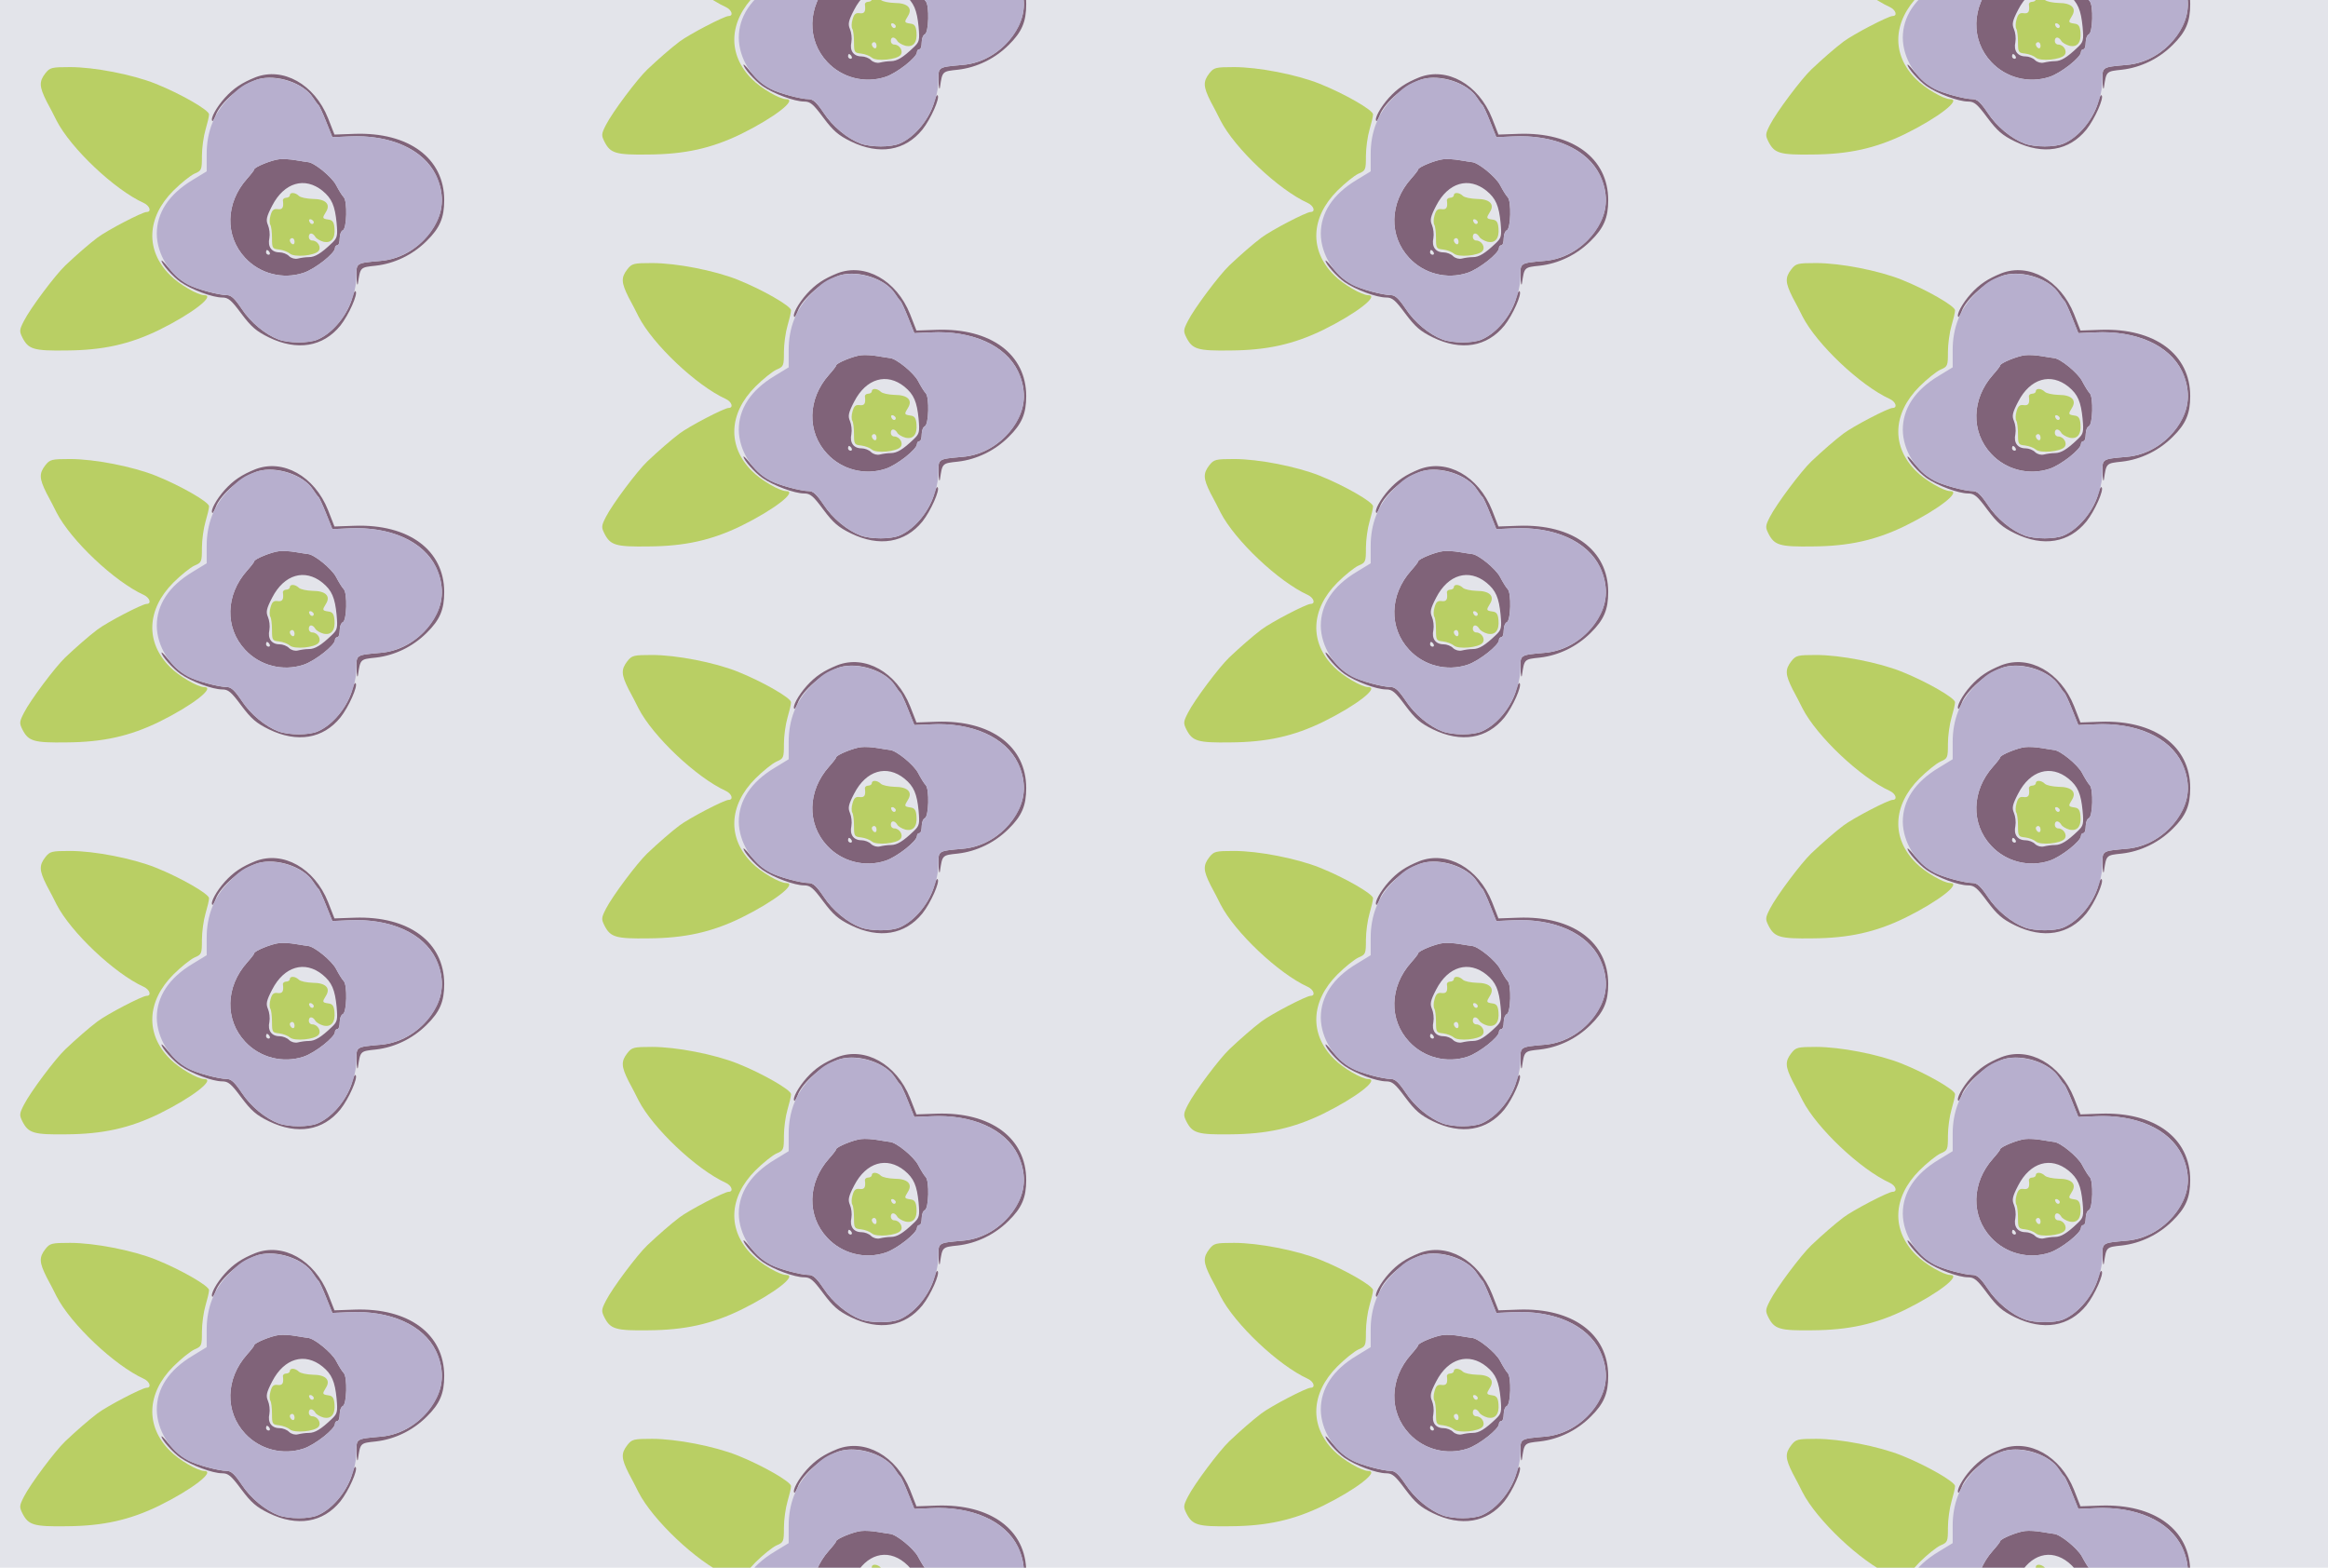 <?xml version="1.0" standalone="no"?>
<!DOCTYPE svg PUBLIC "-//W3C//DTD SVG 20010904//EN"
 "http://www.w3.org/TR/2001/REC-SVG-20010904/DTD/svg10.dtd">
<svg version="1.0" xmlns="http://www.w3.org/2000/svg" width="784pt" height="528pt" viewBox="0 0 784 528" preserveAspectRatio = "xMidYMid meet" >
<rect width="784" height="528" fill="#E3E4EA"/>
<g id="col0" transform="translate(0, 17)">
<g id="0" transform="translate(0,0.0)scale(0.8,0.8)">

<path d="M680 435 c0 -14 47 -67 80 -90 46 -32 135 -65 175 -65 26 0 38 -10 81 -68 42 -56 63 -74 116 -100 119 -58 228 -40 301 50 35 44 75 134 64 144 -3 4 -9 -7 -13 -22 -17 -73 -83 -154 -147 -181 -36 -16 -121 -16 -164 0 -56 21 -118 72 -156 130 -29 43 -44 57 -62 57 -34 0 -128 25 -161 44 -37 20 -53 34 -87 74 -15 19 -27 31 -27 27z" transform="translate(0,132) scale(0.1,-0.1)" stroke="none" fill="#806379"/>

<path d="M1075 1207 c-57 -23 -92 -46 -129 -87 -35 -39 -62 -88 -52 -97 2 -2 8 9 14 24 19 54 112 132 179 152 78 22 191 -16 230 -77 10 -15 20 -29 24 -32 3 -3 18 -34 32 -70 l26 -65 69 3 c174 9 315 -54 367 -163 35 -76 34 -144 -5 -211 -49 -86 -135 -143 -229 -150 -104 -9 -101 -8 -100 -67 1 -28 3 -41 6 -27 10 68 9 67 75 74 80 9 157 47 214 104 56 55 74 98 74 172 0 176 -149 287 -378 279 l-84 -3 -27 69 c-57 143 -190 217 -306 172z" transform="translate(0,132) scale(0.1,-0.1)" stroke="none" fill="#806379"/>

<path d="M1220 710 c0 -5 -7 -10 -15 -10 -9 0 -15 -6 -14 -12 4 -30 -2 -39 -23 -36 -16 2 -23 -4 -29 -26 -5 -16 -5 -34 -1 -40 4 -6 7 -31 7 -56 0 -43 2 -45 30 -48 17 -2 37 -10 45 -17 19 -17 105 -9 121 11 13 16 -4 44 -27 44 -8 0 -14 7 -14 15 0 19 16 19 27 1 4 -8 20 -17 34 -21 33 -8 51 13 47 57 -2 25 -8 34 -25 36 -27 4 -27 6 -11 32 21 33 -1 55 -56 55 -25 1 -51 6 -58 13 -15 15 -38 16 -38 2z m101 -113 c-1 -12 -15 -9 -19 4 -3 6 1 10 8 8 6 -3 11 -8 11 -12z m-81 -83 c0 -8 -4 -12 -10 -9 -5 3 -10 10 -10 16 0 5 5 9 10 9 6 0 10 -7 10 -16z" transform="translate(0,132) scale(0.1,-0.1)" stroke="none" fill="#B9CF64"/>

<path d="M1175 862 c-31 -3 -105 -33 -105 -43 0 -3 -13 -20 -30 -39 -91 -102 -94 -241 -8 -333 62 -67 159 -92 246 -63 48 16 132 82 132 104 0 7 5 12 10 12 6 0 10 13 10 29 0 16 6 31 13 34 17 6 20 122 4 139 -7 7 -21 30 -32 51 -18 35 -93 96 -119 97 -6 1 -29 4 -51 8 -22 4 -53 6 -70 4z m183 -133 c39 -32 52 -63 59 -135 5 -56 3 -63 -20 -85 -46 -44 -71 -59 -97 -59 -14 0 -34 -3 -46 -6 -12 -3 -27 1 -37 10 -8 9 -27 16 -40 16 -34 0 -51 24 -43 60 3 17 0 41 -6 55 -9 21 -7 34 18 82 50 97 137 123 212 62z m-223 -259 c3 -5 1 -10 -4 -10 -6 0 -11 5 -11 10 0 6 2 10 4 10 3 0 8 -4 11 -10z" transform="translate(0,132) scale(0.1,-0.1)" stroke="none" fill="#806379"/>

<path d="M191 1224 c-27 -35 -26 -56 5 -118 15 -28 34 -64 42 -81 60 -117 244 -291 367 -347 26 -12 34 -38 12 -38 -18 0 -166 -77 -207 -108 -38 -29 -85 -70 -135 -117 -43 -41 -147 -180 -174 -233 -20 -39 -20 -44 -6 -72 25 -48 47 -55 185 -53 153 1 266 26 391 87 138 68 239 146 188 146 -27 0 -106 46 -143 84 -105 104 -99 243 14 356 31 31 71 63 88 71 31 13 32 16 32 75 0 33 7 83 15 110 8 27 15 56 15 65 0 18 -120 87 -225 129 -98 39 -258 70 -360 70 -78 0 -85 -2 -104 -26z" transform="translate(0,132) scale(0.1,-0.1)" stroke="none" fill="#B9CF64"/>

<path d="M1080 1197 c-52 -18 -70 -30 -119 -80 -60 -61 -91 -140 -91 -233 l0 -73 -59 -36 c-100 -60 -151 -138 -151 -227 1 -86 55 -174 133 -215 36 -18 129 -43 162 -43 18 0 33 -14 62 -57 38 -58 100 -109 156 -130 43 -16 128 -16 164 0 90 38 163 158 163 269 0 53 -1 53 101 62 137 11 259 131 259 254 0 169 -163 282 -392 270 l-69 -3 -26 65 c-14 36 -29 67 -32 70 -4 3 -14 17 -24 32 -39 62 -161 100 -237 75z m216 -347 c26 -1 101 -62 119 -97 11 -21 25 -44 32 -51 16 -17 13 -133 -4 -139 -7 -3 -13 -18 -13 -34 0 -16 -4 -29 -10 -29 -5 0 -10 -5 -10 -12 0 -22 -84 -88 -132 -104 -87 -29 -184 -4 -246 63 -86 92 -83 231 8 333 17 19 30 36 30 39 0 10 74 40 105 43 17 2 48 0 70 -4 22 -4 45 -7 51 -8z" transform="translate(0,132) scale(0.1,-0.1)" stroke="none" fill="#B7AFCE"/>

</g>

<g id="1" transform="translate(0,132.0)scale(0.8,0.8)">

<path d="M680 435 c0 -14 47 -67 80 -90 46 -32 135 -65 175 -65 26 0 38 -10 81 -68 42 -56 63 -74 116 -100 119 -58 228 -40 301 50 35 44 75 134 64 144 -3 4 -9 -7 -13 -22 -17 -73 -83 -154 -147 -181 -36 -16 -121 -16 -164 0 -56 21 -118 72 -156 130 -29 43 -44 57 -62 57 -34 0 -128 25 -161 44 -37 20 -53 34 -87 74 -15 19 -27 31 -27 27z" transform="translate(0,132) scale(0.1,-0.1)" stroke="none" fill="#806379"/>

<path d="M1075 1207 c-57 -23 -92 -46 -129 -87 -35 -39 -62 -88 -52 -97 2 -2 8 9 14 24 19 54 112 132 179 152 78 22 191 -16 230 -77 10 -15 20 -29 24 -32 3 -3 18 -34 32 -70 l26 -65 69 3 c174 9 315 -54 367 -163 35 -76 34 -144 -5 -211 -49 -86 -135 -143 -229 -150 -104 -9 -101 -8 -100 -67 1 -28 3 -41 6 -27 10 68 9 67 75 74 80 9 157 47 214 104 56 55 74 98 74 172 0 176 -149 287 -378 279 l-84 -3 -27 69 c-57 143 -190 217 -306 172z" transform="translate(0,132) scale(0.1,-0.1)" stroke="none" fill="#806379"/>

<path d="M1220 710 c0 -5 -7 -10 -15 -10 -9 0 -15 -6 -14 -12 4 -30 -2 -39 -23 -36 -16 2 -23 -4 -29 -26 -5 -16 -5 -34 -1 -40 4 -6 7 -31 7 -56 0 -43 2 -45 30 -48 17 -2 37 -10 45 -17 19 -17 105 -9 121 11 13 16 -4 44 -27 44 -8 0 -14 7 -14 15 0 19 16 19 27 1 4 -8 20 -17 34 -21 33 -8 51 13 47 57 -2 25 -8 34 -25 36 -27 4 -27 6 -11 32 21 33 -1 55 -56 55 -25 1 -51 6 -58 13 -15 15 -38 16 -38 2z m101 -113 c-1 -12 -15 -9 -19 4 -3 6 1 10 8 8 6 -3 11 -8 11 -12z m-81 -83 c0 -8 -4 -12 -10 -9 -5 3 -10 10 -10 16 0 5 5 9 10 9 6 0 10 -7 10 -16z" transform="translate(0,132) scale(0.1,-0.1)" stroke="none" fill="#B9CF64"/>

<path d="M1175 862 c-31 -3 -105 -33 -105 -43 0 -3 -13 -20 -30 -39 -91 -102 -94 -241 -8 -333 62 -67 159 -92 246 -63 48 16 132 82 132 104 0 7 5 12 10 12 6 0 10 13 10 29 0 16 6 31 13 34 17 6 20 122 4 139 -7 7 -21 30 -32 51 -18 35 -93 96 -119 97 -6 1 -29 4 -51 8 -22 4 -53 6 -70 4z m183 -133 c39 -32 52 -63 59 -135 5 -56 3 -63 -20 -85 -46 -44 -71 -59 -97 -59 -14 0 -34 -3 -46 -6 -12 -3 -27 1 -37 10 -8 9 -27 16 -40 16 -34 0 -51 24 -43 60 3 17 0 41 -6 55 -9 21 -7 34 18 82 50 97 137 123 212 62z m-223 -259 c3 -5 1 -10 -4 -10 -6 0 -11 5 -11 10 0 6 2 10 4 10 3 0 8 -4 11 -10z" transform="translate(0,132) scale(0.1,-0.1)" stroke="none" fill="#806379"/>

<path d="M191 1224 c-27 -35 -26 -56 5 -118 15 -28 34 -64 42 -81 60 -117 244 -291 367 -347 26 -12 34 -38 12 -38 -18 0 -166 -77 -207 -108 -38 -29 -85 -70 -135 -117 -43 -41 -147 -180 -174 -233 -20 -39 -20 -44 -6 -72 25 -48 47 -55 185 -53 153 1 266 26 391 87 138 68 239 146 188 146 -27 0 -106 46 -143 84 -105 104 -99 243 14 356 31 31 71 63 88 71 31 13 32 16 32 75 0 33 7 83 15 110 8 27 15 56 15 65 0 18 -120 87 -225 129 -98 39 -258 70 -360 70 -78 0 -85 -2 -104 -26z" transform="translate(0,132) scale(0.1,-0.1)" stroke="none" fill="#B9CF64"/>

<path d="M1080 1197 c-52 -18 -70 -30 -119 -80 -60 -61 -91 -140 -91 -233 l0 -73 -59 -36 c-100 -60 -151 -138 -151 -227 1 -86 55 -174 133 -215 36 -18 129 -43 162 -43 18 0 33 -14 62 -57 38 -58 100 -109 156 -130 43 -16 128 -16 164 0 90 38 163 158 163 269 0 53 -1 53 101 62 137 11 259 131 259 254 0 169 -163 282 -392 270 l-69 -3 -26 65 c-14 36 -29 67 -32 70 -4 3 -14 17 -24 32 -39 62 -161 100 -237 75z m216 -347 c26 -1 101 -62 119 -97 11 -21 25 -44 32 -51 16 -17 13 -133 -4 -139 -7 -3 -13 -18 -13 -34 0 -16 -4 -29 -10 -29 -5 0 -10 -5 -10 -12 0 -22 -84 -88 -132 -104 -87 -29 -184 -4 -246 63 -86 92 -83 231 8 333 17 19 30 36 30 39 0 10 74 40 105 43 17 2 48 0 70 -4 22 -4 45 -7 51 -8z" transform="translate(0,132) scale(0.1,-0.1)" stroke="none" fill="#B7AFCE"/>

</g>

<g id="2" transform="translate(0,264.0)scale(0.8,0.8)">

<path d="M680 435 c0 -14 47 -67 80 -90 46 -32 135 -65 175 -65 26 0 38 -10 81 -68 42 -56 63 -74 116 -100 119 -58 228 -40 301 50 35 44 75 134 64 144 -3 4 -9 -7 -13 -22 -17 -73 -83 -154 -147 -181 -36 -16 -121 -16 -164 0 -56 21 -118 72 -156 130 -29 43 -44 57 -62 57 -34 0 -128 25 -161 44 -37 20 -53 34 -87 74 -15 19 -27 31 -27 27z" transform="translate(0,132) scale(0.1,-0.1)" stroke="none" fill="#806379"/>

<path d="M1075 1207 c-57 -23 -92 -46 -129 -87 -35 -39 -62 -88 -52 -97 2 -2 8 9 14 24 19 54 112 132 179 152 78 22 191 -16 230 -77 10 -15 20 -29 24 -32 3 -3 18 -34 32 -70 l26 -65 69 3 c174 9 315 -54 367 -163 35 -76 34 -144 -5 -211 -49 -86 -135 -143 -229 -150 -104 -9 -101 -8 -100 -67 1 -28 3 -41 6 -27 10 68 9 67 75 74 80 9 157 47 214 104 56 55 74 98 74 172 0 176 -149 287 -378 279 l-84 -3 -27 69 c-57 143 -190 217 -306 172z" transform="translate(0,132) scale(0.1,-0.1)" stroke="none" fill="#806379"/>

<path d="M1220 710 c0 -5 -7 -10 -15 -10 -9 0 -15 -6 -14 -12 4 -30 -2 -39 -23 -36 -16 2 -23 -4 -29 -26 -5 -16 -5 -34 -1 -40 4 -6 7 -31 7 -56 0 -43 2 -45 30 -48 17 -2 37 -10 45 -17 19 -17 105 -9 121 11 13 16 -4 44 -27 44 -8 0 -14 7 -14 15 0 19 16 19 27 1 4 -8 20 -17 34 -21 33 -8 51 13 47 57 -2 25 -8 34 -25 36 -27 4 -27 6 -11 32 21 33 -1 55 -56 55 -25 1 -51 6 -58 13 -15 15 -38 16 -38 2z m101 -113 c-1 -12 -15 -9 -19 4 -3 6 1 10 8 8 6 -3 11 -8 11 -12z m-81 -83 c0 -8 -4 -12 -10 -9 -5 3 -10 10 -10 16 0 5 5 9 10 9 6 0 10 -7 10 -16z" transform="translate(0,132) scale(0.1,-0.1)" stroke="none" fill="#B9CF64"/>

<path d="M1175 862 c-31 -3 -105 -33 -105 -43 0 -3 -13 -20 -30 -39 -91 -102 -94 -241 -8 -333 62 -67 159 -92 246 -63 48 16 132 82 132 104 0 7 5 12 10 12 6 0 10 13 10 29 0 16 6 31 13 34 17 6 20 122 4 139 -7 7 -21 30 -32 51 -18 35 -93 96 -119 97 -6 1 -29 4 -51 8 -22 4 -53 6 -70 4z m183 -133 c39 -32 52 -63 59 -135 5 -56 3 -63 -20 -85 -46 -44 -71 -59 -97 -59 -14 0 -34 -3 -46 -6 -12 -3 -27 1 -37 10 -8 9 -27 16 -40 16 -34 0 -51 24 -43 60 3 17 0 41 -6 55 -9 21 -7 34 18 82 50 97 137 123 212 62z m-223 -259 c3 -5 1 -10 -4 -10 -6 0 -11 5 -11 10 0 6 2 10 4 10 3 0 8 -4 11 -10z" transform="translate(0,132) scale(0.1,-0.1)" stroke="none" fill="#806379"/>

<path d="M191 1224 c-27 -35 -26 -56 5 -118 15 -28 34 -64 42 -81 60 -117 244 -291 367 -347 26 -12 34 -38 12 -38 -18 0 -166 -77 -207 -108 -38 -29 -85 -70 -135 -117 -43 -41 -147 -180 -174 -233 -20 -39 -20 -44 -6 -72 25 -48 47 -55 185 -53 153 1 266 26 391 87 138 68 239 146 188 146 -27 0 -106 46 -143 84 -105 104 -99 243 14 356 31 31 71 63 88 71 31 13 32 16 32 75 0 33 7 83 15 110 8 27 15 56 15 65 0 18 -120 87 -225 129 -98 39 -258 70 -360 70 -78 0 -85 -2 -104 -26z" transform="translate(0,132) scale(0.1,-0.1)" stroke="none" fill="#B9CF64"/>

<path d="M1080 1197 c-52 -18 -70 -30 -119 -80 -60 -61 -91 -140 -91 -233 l0 -73 -59 -36 c-100 -60 -151 -138 -151 -227 1 -86 55 -174 133 -215 36 -18 129 -43 162 -43 18 0 33 -14 62 -57 38 -58 100 -109 156 -130 43 -16 128 -16 164 0 90 38 163 158 163 269 0 53 -1 53 101 62 137 11 259 131 259 254 0 169 -163 282 -392 270 l-69 -3 -26 65 c-14 36 -29 67 -32 70 -4 3 -14 17 -24 32 -39 62 -161 100 -237 75z m216 -347 c26 -1 101 -62 119 -97 11 -21 25 -44 32 -51 16 -17 13 -133 -4 -139 -7 -3 -13 -18 -13 -34 0 -16 -4 -29 -10 -29 -5 0 -10 -5 -10 -12 0 -22 -84 -88 -132 -104 -87 -29 -184 -4 -246 63 -86 92 -83 231 8 333 17 19 30 36 30 39 0 10 74 40 105 43 17 2 48 0 70 -4 22 -4 45 -7 51 -8z" transform="translate(0,132) scale(0.1,-0.1)" stroke="none" fill="#B7AFCE"/>

</g>

<g id="3" transform="translate(0,396.0)scale(0.8,0.8)">

<path d="M680 435 c0 -14 47 -67 80 -90 46 -32 135 -65 175 -65 26 0 38 -10 81 -68 42 -56 63 -74 116 -100 119 -58 228 -40 301 50 35 44 75 134 64 144 -3 4 -9 -7 -13 -22 -17 -73 -83 -154 -147 -181 -36 -16 -121 -16 -164 0 -56 21 -118 72 -156 130 -29 43 -44 57 -62 57 -34 0 -128 25 -161 44 -37 20 -53 34 -87 74 -15 19 -27 31 -27 27z" transform="translate(0,132) scale(0.1,-0.1)" stroke="none" fill="#806379"/>

<path d="M1075 1207 c-57 -23 -92 -46 -129 -87 -35 -39 -62 -88 -52 -97 2 -2 8 9 14 24 19 54 112 132 179 152 78 22 191 -16 230 -77 10 -15 20 -29 24 -32 3 -3 18 -34 32 -70 l26 -65 69 3 c174 9 315 -54 367 -163 35 -76 34 -144 -5 -211 -49 -86 -135 -143 -229 -150 -104 -9 -101 -8 -100 -67 1 -28 3 -41 6 -27 10 68 9 67 75 74 80 9 157 47 214 104 56 55 74 98 74 172 0 176 -149 287 -378 279 l-84 -3 -27 69 c-57 143 -190 217 -306 172z" transform="translate(0,132) scale(0.1,-0.1)" stroke="none" fill="#806379"/>

<path d="M1220 710 c0 -5 -7 -10 -15 -10 -9 0 -15 -6 -14 -12 4 -30 -2 -39 -23 -36 -16 2 -23 -4 -29 -26 -5 -16 -5 -34 -1 -40 4 -6 7 -31 7 -56 0 -43 2 -45 30 -48 17 -2 37 -10 45 -17 19 -17 105 -9 121 11 13 16 -4 44 -27 44 -8 0 -14 7 -14 15 0 19 16 19 27 1 4 -8 20 -17 34 -21 33 -8 51 13 47 57 -2 25 -8 34 -25 36 -27 4 -27 6 -11 32 21 33 -1 55 -56 55 -25 1 -51 6 -58 13 -15 15 -38 16 -38 2z m101 -113 c-1 -12 -15 -9 -19 4 -3 6 1 10 8 8 6 -3 11 -8 11 -12z m-81 -83 c0 -8 -4 -12 -10 -9 -5 3 -10 10 -10 16 0 5 5 9 10 9 6 0 10 -7 10 -16z" transform="translate(0,132) scale(0.1,-0.1)" stroke="none" fill="#B9CF64"/>

<path d="M1175 862 c-31 -3 -105 -33 -105 -43 0 -3 -13 -20 -30 -39 -91 -102 -94 -241 -8 -333 62 -67 159 -92 246 -63 48 16 132 82 132 104 0 7 5 12 10 12 6 0 10 13 10 29 0 16 6 31 13 34 17 6 20 122 4 139 -7 7 -21 30 -32 51 -18 35 -93 96 -119 97 -6 1 -29 4 -51 8 -22 4 -53 6 -70 4z m183 -133 c39 -32 52 -63 59 -135 5 -56 3 -63 -20 -85 -46 -44 -71 -59 -97 -59 -14 0 -34 -3 -46 -6 -12 -3 -27 1 -37 10 -8 9 -27 16 -40 16 -34 0 -51 24 -43 60 3 17 0 41 -6 55 -9 21 -7 34 18 82 50 97 137 123 212 62z m-223 -259 c3 -5 1 -10 -4 -10 -6 0 -11 5 -11 10 0 6 2 10 4 10 3 0 8 -4 11 -10z" transform="translate(0,132) scale(0.1,-0.1)" stroke="none" fill="#806379"/>

<path d="M191 1224 c-27 -35 -26 -56 5 -118 15 -28 34 -64 42 -81 60 -117 244 -291 367 -347 26 -12 34 -38 12 -38 -18 0 -166 -77 -207 -108 -38 -29 -85 -70 -135 -117 -43 -41 -147 -180 -174 -233 -20 -39 -20 -44 -6 -72 25 -48 47 -55 185 -53 153 1 266 26 391 87 138 68 239 146 188 146 -27 0 -106 46 -143 84 -105 104 -99 243 14 356 31 31 71 63 88 71 31 13 32 16 32 75 0 33 7 83 15 110 8 27 15 56 15 65 0 18 -120 87 -225 129 -98 39 -258 70 -360 70 -78 0 -85 -2 -104 -26z" transform="translate(0,132) scale(0.1,-0.1)" stroke="none" fill="#B9CF64"/>

<path d="M1080 1197 c-52 -18 -70 -30 -119 -80 -60 -61 -91 -140 -91 -233 l0 -73 -59 -36 c-100 -60 -151 -138 -151 -227 1 -86 55 -174 133 -215 36 -18 129 -43 162 -43 18 0 33 -14 62 -57 38 -58 100 -109 156 -130 43 -16 128 -16 164 0 90 38 163 158 163 269 0 53 -1 53 101 62 137 11 259 131 259 254 0 169 -163 282 -392 270 l-69 -3 -26 65 c-14 36 -29 67 -32 70 -4 3 -14 17 -24 32 -39 62 -161 100 -237 75z m216 -347 c26 -1 101 -62 119 -97 11 -21 25 -44 32 -51 16 -17 13 -133 -4 -139 -7 -3 -13 -18 -13 -34 0 -16 -4 -29 -10 -29 -5 0 -10 -5 -10 -12 0 -22 -84 -88 -132 -104 -87 -29 -184 -4 -246 63 -86 92 -83 231 8 333 17 19 30 36 30 39 0 10 74 40 105 43 17 2 48 0 70 -4 22 -4 45 -7 51 -8z" transform="translate(0,132) scale(0.1,-0.1)" stroke="none" fill="#B7AFCE"/>

</g>

<g id="4" transform="translate(0,528.0)scale(0.8,0.8)">

<path d="M680 435 c0 -14 47 -67 80 -90 46 -32 135 -65 175 -65 26 0 38 -10 81 -68 42 -56 63 -74 116 -100 119 -58 228 -40 301 50 35 44 75 134 64 144 -3 4 -9 -7 -13 -22 -17 -73 -83 -154 -147 -181 -36 -16 -121 -16 -164 0 -56 21 -118 72 -156 130 -29 43 -44 57 -62 57 -34 0 -128 25 -161 44 -37 20 -53 34 -87 74 -15 19 -27 31 -27 27z" transform="translate(0,132) scale(0.1,-0.1)" stroke="none" fill="#806379"/>

<path d="M1075 1207 c-57 -23 -92 -46 -129 -87 -35 -39 -62 -88 -52 -97 2 -2 8 9 14 24 19 54 112 132 179 152 78 22 191 -16 230 -77 10 -15 20 -29 24 -32 3 -3 18 -34 32 -70 l26 -65 69 3 c174 9 315 -54 367 -163 35 -76 34 -144 -5 -211 -49 -86 -135 -143 -229 -150 -104 -9 -101 -8 -100 -67 1 -28 3 -41 6 -27 10 68 9 67 75 74 80 9 157 47 214 104 56 55 74 98 74 172 0 176 -149 287 -378 279 l-84 -3 -27 69 c-57 143 -190 217 -306 172z" transform="translate(0,132) scale(0.1,-0.1)" stroke="none" fill="#806379"/>

<path d="M1220 710 c0 -5 -7 -10 -15 -10 -9 0 -15 -6 -14 -12 4 -30 -2 -39 -23 -36 -16 2 -23 -4 -29 -26 -5 -16 -5 -34 -1 -40 4 -6 7 -31 7 -56 0 -43 2 -45 30 -48 17 -2 37 -10 45 -17 19 -17 105 -9 121 11 13 16 -4 44 -27 44 -8 0 -14 7 -14 15 0 19 16 19 27 1 4 -8 20 -17 34 -21 33 -8 51 13 47 57 -2 25 -8 34 -25 36 -27 4 -27 6 -11 32 21 33 -1 55 -56 55 -25 1 -51 6 -58 13 -15 15 -38 16 -38 2z m101 -113 c-1 -12 -15 -9 -19 4 -3 6 1 10 8 8 6 -3 11 -8 11 -12z m-81 -83 c0 -8 -4 -12 -10 -9 -5 3 -10 10 -10 16 0 5 5 9 10 9 6 0 10 -7 10 -16z" transform="translate(0,132) scale(0.1,-0.1)" stroke="none" fill="#B9CF64"/>

<path d="M1175 862 c-31 -3 -105 -33 -105 -43 0 -3 -13 -20 -30 -39 -91 -102 -94 -241 -8 -333 62 -67 159 -92 246 -63 48 16 132 82 132 104 0 7 5 12 10 12 6 0 10 13 10 29 0 16 6 31 13 34 17 6 20 122 4 139 -7 7 -21 30 -32 51 -18 35 -93 96 -119 97 -6 1 -29 4 -51 8 -22 4 -53 6 -70 4z m183 -133 c39 -32 52 -63 59 -135 5 -56 3 -63 -20 -85 -46 -44 -71 -59 -97 -59 -14 0 -34 -3 -46 -6 -12 -3 -27 1 -37 10 -8 9 -27 16 -40 16 -34 0 -51 24 -43 60 3 17 0 41 -6 55 -9 21 -7 34 18 82 50 97 137 123 212 62z m-223 -259 c3 -5 1 -10 -4 -10 -6 0 -11 5 -11 10 0 6 2 10 4 10 3 0 8 -4 11 -10z" transform="translate(0,132) scale(0.1,-0.1)" stroke="none" fill="#806379"/>

<path d="M191 1224 c-27 -35 -26 -56 5 -118 15 -28 34 -64 42 -81 60 -117 244 -291 367 -347 26 -12 34 -38 12 -38 -18 0 -166 -77 -207 -108 -38 -29 -85 -70 -135 -117 -43 -41 -147 -180 -174 -233 -20 -39 -20 -44 -6 -72 25 -48 47 -55 185 -53 153 1 266 26 391 87 138 68 239 146 188 146 -27 0 -106 46 -143 84 -105 104 -99 243 14 356 31 31 71 63 88 71 31 13 32 16 32 75 0 33 7 83 15 110 8 27 15 56 15 65 0 18 -120 87 -225 129 -98 39 -258 70 -360 70 -78 0 -85 -2 -104 -26z" transform="translate(0,132) scale(0.1,-0.1)" stroke="none" fill="#B9CF64"/>

<path d="M1080 1197 c-52 -18 -70 -30 -119 -80 -60 -61 -91 -140 -91 -233 l0 -73 -59 -36 c-100 -60 -151 -138 -151 -227 1 -86 55 -174 133 -215 36 -18 129 -43 162 -43 18 0 33 -14 62 -57 38 -58 100 -109 156 -130 43 -16 128 -16 164 0 90 38 163 158 163 269 0 53 -1 53 101 62 137 11 259 131 259 254 0 169 -163 282 -392 270 l-69 -3 -26 65 c-14 36 -29 67 -32 70 -4 3 -14 17 -24 32 -39 62 -161 100 -237 75z m216 -347 c26 -1 101 -62 119 -97 11 -21 25 -44 32 -51 16 -17 13 -133 -4 -139 -7 -3 -13 -18 -13 -34 0 -16 -4 -29 -10 -29 -5 0 -10 -5 -10 -12 0 -22 -84 -88 -132 -104 -87 -29 -184 -4 -246 63 -86 92 -83 231 8 333 17 19 30 36 30 39 0 10 74 40 105 43 17 2 48 0 70 -4 22 -4 45 -7 51 -8z" transform="translate(0,132) scale(0.1,-0.1)" stroke="none" fill="#B7AFCE"/>

</g>

</g>
<g id="col1" transform="translate(196, -49.0)">
<g id="0" transform="translate(0,0.0)scale(0.8,0.8)">

<path d="M680 435 c0 -14 47 -67 80 -90 46 -32 135 -65 175 -65 26 0 38 -10 81 -68 42 -56 63 -74 116 -100 119 -58 228 -40 301 50 35 44 75 134 64 144 -3 4 -9 -7 -13 -22 -17 -73 -83 -154 -147 -181 -36 -16 -121 -16 -164 0 -56 21 -118 72 -156 130 -29 43 -44 57 -62 57 -34 0 -128 25 -161 44 -37 20 -53 34 -87 74 -15 19 -27 31 -27 27z" transform="translate(0,132) scale(0.1,-0.1)" stroke="none" fill="#806379"/>

<path d="M1075 1207 c-57 -23 -92 -46 -129 -87 -35 -39 -62 -88 -52 -97 2 -2 8 9 14 24 19 54 112 132 179 152 78 22 191 -16 230 -77 10 -15 20 -29 24 -32 3 -3 18 -34 32 -70 l26 -65 69 3 c174 9 315 -54 367 -163 35 -76 34 -144 -5 -211 -49 -86 -135 -143 -229 -150 -104 -9 -101 -8 -100 -67 1 -28 3 -41 6 -27 10 68 9 67 75 74 80 9 157 47 214 104 56 55 74 98 74 172 0 176 -149 287 -378 279 l-84 -3 -27 69 c-57 143 -190 217 -306 172z" transform="translate(0,132) scale(0.1,-0.1)" stroke="none" fill="#806379"/>

<path d="M1220 710 c0 -5 -7 -10 -15 -10 -9 0 -15 -6 -14 -12 4 -30 -2 -39 -23 -36 -16 2 -23 -4 -29 -26 -5 -16 -5 -34 -1 -40 4 -6 7 -31 7 -56 0 -43 2 -45 30 -48 17 -2 37 -10 45 -17 19 -17 105 -9 121 11 13 16 -4 44 -27 44 -8 0 -14 7 -14 15 0 19 16 19 27 1 4 -8 20 -17 34 -21 33 -8 51 13 47 57 -2 25 -8 34 -25 36 -27 4 -27 6 -11 32 21 33 -1 55 -56 55 -25 1 -51 6 -58 13 -15 15 -38 16 -38 2z m101 -113 c-1 -12 -15 -9 -19 4 -3 6 1 10 8 8 6 -3 11 -8 11 -12z m-81 -83 c0 -8 -4 -12 -10 -9 -5 3 -10 10 -10 16 0 5 5 9 10 9 6 0 10 -7 10 -16z" transform="translate(0,132) scale(0.1,-0.1)" stroke="none" fill="#B9CF64"/>

<path d="M1175 862 c-31 -3 -105 -33 -105 -43 0 -3 -13 -20 -30 -39 -91 -102 -94 -241 -8 -333 62 -67 159 -92 246 -63 48 16 132 82 132 104 0 7 5 12 10 12 6 0 10 13 10 29 0 16 6 31 13 34 17 6 20 122 4 139 -7 7 -21 30 -32 51 -18 35 -93 96 -119 97 -6 1 -29 4 -51 8 -22 4 -53 6 -70 4z m183 -133 c39 -32 52 -63 59 -135 5 -56 3 -63 -20 -85 -46 -44 -71 -59 -97 -59 -14 0 -34 -3 -46 -6 -12 -3 -27 1 -37 10 -8 9 -27 16 -40 16 -34 0 -51 24 -43 60 3 17 0 41 -6 55 -9 21 -7 34 18 82 50 97 137 123 212 62z m-223 -259 c3 -5 1 -10 -4 -10 -6 0 -11 5 -11 10 0 6 2 10 4 10 3 0 8 -4 11 -10z" transform="translate(0,132) scale(0.1,-0.1)" stroke="none" fill="#806379"/>

<path d="M191 1224 c-27 -35 -26 -56 5 -118 15 -28 34 -64 42 -81 60 -117 244 -291 367 -347 26 -12 34 -38 12 -38 -18 0 -166 -77 -207 -108 -38 -29 -85 -70 -135 -117 -43 -41 -147 -180 -174 -233 -20 -39 -20 -44 -6 -72 25 -48 47 -55 185 -53 153 1 266 26 391 87 138 68 239 146 188 146 -27 0 -106 46 -143 84 -105 104 -99 243 14 356 31 31 71 63 88 71 31 13 32 16 32 75 0 33 7 83 15 110 8 27 15 56 15 65 0 18 -120 87 -225 129 -98 39 -258 70 -360 70 -78 0 -85 -2 -104 -26z" transform="translate(0,132) scale(0.1,-0.1)" stroke="none" fill="#B9CF64"/>

<path d="M1080 1197 c-52 -18 -70 -30 -119 -80 -60 -61 -91 -140 -91 -233 l0 -73 -59 -36 c-100 -60 -151 -138 -151 -227 1 -86 55 -174 133 -215 36 -18 129 -43 162 -43 18 0 33 -14 62 -57 38 -58 100 -109 156 -130 43 -16 128 -16 164 0 90 38 163 158 163 269 0 53 -1 53 101 62 137 11 259 131 259 254 0 169 -163 282 -392 270 l-69 -3 -26 65 c-14 36 -29 67 -32 70 -4 3 -14 17 -24 32 -39 62 -161 100 -237 75z m216 -347 c26 -1 101 -62 119 -97 11 -21 25 -44 32 -51 16 -17 13 -133 -4 -139 -7 -3 -13 -18 -13 -34 0 -16 -4 -29 -10 -29 -5 0 -10 -5 -10 -12 0 -22 -84 -88 -132 -104 -87 -29 -184 -4 -246 63 -86 92 -83 231 8 333 17 19 30 36 30 39 0 10 74 40 105 43 17 2 48 0 70 -4 22 -4 45 -7 51 -8z" transform="translate(0,132) scale(0.1,-0.1)" stroke="none" fill="#B7AFCE"/>

</g>

<g id="1" transform="translate(0,132.0)scale(0.8,0.8)">

<path d="M680 435 c0 -14 47 -67 80 -90 46 -32 135 -65 175 -65 26 0 38 -10 81 -68 42 -56 63 -74 116 -100 119 -58 228 -40 301 50 35 44 75 134 64 144 -3 4 -9 -7 -13 -22 -17 -73 -83 -154 -147 -181 -36 -16 -121 -16 -164 0 -56 21 -118 72 -156 130 -29 43 -44 57 -62 57 -34 0 -128 25 -161 44 -37 20 -53 34 -87 74 -15 19 -27 31 -27 27z" transform="translate(0,132) scale(0.1,-0.1)" stroke="none" fill="#806379"/>

<path d="M1075 1207 c-57 -23 -92 -46 -129 -87 -35 -39 -62 -88 -52 -97 2 -2 8 9 14 24 19 54 112 132 179 152 78 22 191 -16 230 -77 10 -15 20 -29 24 -32 3 -3 18 -34 32 -70 l26 -65 69 3 c174 9 315 -54 367 -163 35 -76 34 -144 -5 -211 -49 -86 -135 -143 -229 -150 -104 -9 -101 -8 -100 -67 1 -28 3 -41 6 -27 10 68 9 67 75 74 80 9 157 47 214 104 56 55 74 98 74 172 0 176 -149 287 -378 279 l-84 -3 -27 69 c-57 143 -190 217 -306 172z" transform="translate(0,132) scale(0.1,-0.1)" stroke="none" fill="#806379"/>

<path d="M1220 710 c0 -5 -7 -10 -15 -10 -9 0 -15 -6 -14 -12 4 -30 -2 -39 -23 -36 -16 2 -23 -4 -29 -26 -5 -16 -5 -34 -1 -40 4 -6 7 -31 7 -56 0 -43 2 -45 30 -48 17 -2 37 -10 45 -17 19 -17 105 -9 121 11 13 16 -4 44 -27 44 -8 0 -14 7 -14 15 0 19 16 19 27 1 4 -8 20 -17 34 -21 33 -8 51 13 47 57 -2 25 -8 34 -25 36 -27 4 -27 6 -11 32 21 33 -1 55 -56 55 -25 1 -51 6 -58 13 -15 15 -38 16 -38 2z m101 -113 c-1 -12 -15 -9 -19 4 -3 6 1 10 8 8 6 -3 11 -8 11 -12z m-81 -83 c0 -8 -4 -12 -10 -9 -5 3 -10 10 -10 16 0 5 5 9 10 9 6 0 10 -7 10 -16z" transform="translate(0,132) scale(0.1,-0.1)" stroke="none" fill="#B9CF64"/>

<path d="M1175 862 c-31 -3 -105 -33 -105 -43 0 -3 -13 -20 -30 -39 -91 -102 -94 -241 -8 -333 62 -67 159 -92 246 -63 48 16 132 82 132 104 0 7 5 12 10 12 6 0 10 13 10 29 0 16 6 31 13 34 17 6 20 122 4 139 -7 7 -21 30 -32 51 -18 35 -93 96 -119 97 -6 1 -29 4 -51 8 -22 4 -53 6 -70 4z m183 -133 c39 -32 52 -63 59 -135 5 -56 3 -63 -20 -85 -46 -44 -71 -59 -97 -59 -14 0 -34 -3 -46 -6 -12 -3 -27 1 -37 10 -8 9 -27 16 -40 16 -34 0 -51 24 -43 60 3 17 0 41 -6 55 -9 21 -7 34 18 82 50 97 137 123 212 62z m-223 -259 c3 -5 1 -10 -4 -10 -6 0 -11 5 -11 10 0 6 2 10 4 10 3 0 8 -4 11 -10z" transform="translate(0,132) scale(0.1,-0.1)" stroke="none" fill="#806379"/>

<path d="M191 1224 c-27 -35 -26 -56 5 -118 15 -28 34 -64 42 -81 60 -117 244 -291 367 -347 26 -12 34 -38 12 -38 -18 0 -166 -77 -207 -108 -38 -29 -85 -70 -135 -117 -43 -41 -147 -180 -174 -233 -20 -39 -20 -44 -6 -72 25 -48 47 -55 185 -53 153 1 266 26 391 87 138 68 239 146 188 146 -27 0 -106 46 -143 84 -105 104 -99 243 14 356 31 31 71 63 88 71 31 13 32 16 32 75 0 33 7 83 15 110 8 27 15 56 15 65 0 18 -120 87 -225 129 -98 39 -258 70 -360 70 -78 0 -85 -2 -104 -26z" transform="translate(0,132) scale(0.1,-0.1)" stroke="none" fill="#B9CF64"/>

<path d="M1080 1197 c-52 -18 -70 -30 -119 -80 -60 -61 -91 -140 -91 -233 l0 -73 -59 -36 c-100 -60 -151 -138 -151 -227 1 -86 55 -174 133 -215 36 -18 129 -43 162 -43 18 0 33 -14 62 -57 38 -58 100 -109 156 -130 43 -16 128 -16 164 0 90 38 163 158 163 269 0 53 -1 53 101 62 137 11 259 131 259 254 0 169 -163 282 -392 270 l-69 -3 -26 65 c-14 36 -29 67 -32 70 -4 3 -14 17 -24 32 -39 62 -161 100 -237 75z m216 -347 c26 -1 101 -62 119 -97 11 -21 25 -44 32 -51 16 -17 13 -133 -4 -139 -7 -3 -13 -18 -13 -34 0 -16 -4 -29 -10 -29 -5 0 -10 -5 -10 -12 0 -22 -84 -88 -132 -104 -87 -29 -184 -4 -246 63 -86 92 -83 231 8 333 17 19 30 36 30 39 0 10 74 40 105 43 17 2 48 0 70 -4 22 -4 45 -7 51 -8z" transform="translate(0,132) scale(0.1,-0.1)" stroke="none" fill="#B7AFCE"/>

</g>

<g id="2" transform="translate(0,264.0)scale(0.8,0.8)">

<path d="M680 435 c0 -14 47 -67 80 -90 46 -32 135 -65 175 -65 26 0 38 -10 81 -68 42 -56 63 -74 116 -100 119 -58 228 -40 301 50 35 44 75 134 64 144 -3 4 -9 -7 -13 -22 -17 -73 -83 -154 -147 -181 -36 -16 -121 -16 -164 0 -56 21 -118 72 -156 130 -29 43 -44 57 -62 57 -34 0 -128 25 -161 44 -37 20 -53 34 -87 74 -15 19 -27 31 -27 27z" transform="translate(0,132) scale(0.1,-0.1)" stroke="none" fill="#806379"/>

<path d="M1075 1207 c-57 -23 -92 -46 -129 -87 -35 -39 -62 -88 -52 -97 2 -2 8 9 14 24 19 54 112 132 179 152 78 22 191 -16 230 -77 10 -15 20 -29 24 -32 3 -3 18 -34 32 -70 l26 -65 69 3 c174 9 315 -54 367 -163 35 -76 34 -144 -5 -211 -49 -86 -135 -143 -229 -150 -104 -9 -101 -8 -100 -67 1 -28 3 -41 6 -27 10 68 9 67 75 74 80 9 157 47 214 104 56 55 74 98 74 172 0 176 -149 287 -378 279 l-84 -3 -27 69 c-57 143 -190 217 -306 172z" transform="translate(0,132) scale(0.1,-0.1)" stroke="none" fill="#806379"/>

<path d="M1220 710 c0 -5 -7 -10 -15 -10 -9 0 -15 -6 -14 -12 4 -30 -2 -39 -23 -36 -16 2 -23 -4 -29 -26 -5 -16 -5 -34 -1 -40 4 -6 7 -31 7 -56 0 -43 2 -45 30 -48 17 -2 37 -10 45 -17 19 -17 105 -9 121 11 13 16 -4 44 -27 44 -8 0 -14 7 -14 15 0 19 16 19 27 1 4 -8 20 -17 34 -21 33 -8 51 13 47 57 -2 25 -8 34 -25 36 -27 4 -27 6 -11 32 21 33 -1 55 -56 55 -25 1 -51 6 -58 13 -15 15 -38 16 -38 2z m101 -113 c-1 -12 -15 -9 -19 4 -3 6 1 10 8 8 6 -3 11 -8 11 -12z m-81 -83 c0 -8 -4 -12 -10 -9 -5 3 -10 10 -10 16 0 5 5 9 10 9 6 0 10 -7 10 -16z" transform="translate(0,132) scale(0.1,-0.1)" stroke="none" fill="#B9CF64"/>

<path d="M1175 862 c-31 -3 -105 -33 -105 -43 0 -3 -13 -20 -30 -39 -91 -102 -94 -241 -8 -333 62 -67 159 -92 246 -63 48 16 132 82 132 104 0 7 5 12 10 12 6 0 10 13 10 29 0 16 6 31 13 34 17 6 20 122 4 139 -7 7 -21 30 -32 51 -18 35 -93 96 -119 97 -6 1 -29 4 -51 8 -22 4 -53 6 -70 4z m183 -133 c39 -32 52 -63 59 -135 5 -56 3 -63 -20 -85 -46 -44 -71 -59 -97 -59 -14 0 -34 -3 -46 -6 -12 -3 -27 1 -37 10 -8 9 -27 16 -40 16 -34 0 -51 24 -43 60 3 17 0 41 -6 55 -9 21 -7 34 18 82 50 97 137 123 212 62z m-223 -259 c3 -5 1 -10 -4 -10 -6 0 -11 5 -11 10 0 6 2 10 4 10 3 0 8 -4 11 -10z" transform="translate(0,132) scale(0.1,-0.1)" stroke="none" fill="#806379"/>

<path d="M191 1224 c-27 -35 -26 -56 5 -118 15 -28 34 -64 42 -81 60 -117 244 -291 367 -347 26 -12 34 -38 12 -38 -18 0 -166 -77 -207 -108 -38 -29 -85 -70 -135 -117 -43 -41 -147 -180 -174 -233 -20 -39 -20 -44 -6 -72 25 -48 47 -55 185 -53 153 1 266 26 391 87 138 68 239 146 188 146 -27 0 -106 46 -143 84 -105 104 -99 243 14 356 31 31 71 63 88 71 31 13 32 16 32 75 0 33 7 83 15 110 8 27 15 56 15 65 0 18 -120 87 -225 129 -98 39 -258 70 -360 70 -78 0 -85 -2 -104 -26z" transform="translate(0,132) scale(0.1,-0.1)" stroke="none" fill="#B9CF64"/>

<path d="M1080 1197 c-52 -18 -70 -30 -119 -80 -60 -61 -91 -140 -91 -233 l0 -73 -59 -36 c-100 -60 -151 -138 -151 -227 1 -86 55 -174 133 -215 36 -18 129 -43 162 -43 18 0 33 -14 62 -57 38 -58 100 -109 156 -130 43 -16 128 -16 164 0 90 38 163 158 163 269 0 53 -1 53 101 62 137 11 259 131 259 254 0 169 -163 282 -392 270 l-69 -3 -26 65 c-14 36 -29 67 -32 70 -4 3 -14 17 -24 32 -39 62 -161 100 -237 75z m216 -347 c26 -1 101 -62 119 -97 11 -21 25 -44 32 -51 16 -17 13 -133 -4 -139 -7 -3 -13 -18 -13 -34 0 -16 -4 -29 -10 -29 -5 0 -10 -5 -10 -12 0 -22 -84 -88 -132 -104 -87 -29 -184 -4 -246 63 -86 92 -83 231 8 333 17 19 30 36 30 39 0 10 74 40 105 43 17 2 48 0 70 -4 22 -4 45 -7 51 -8z" transform="translate(0,132) scale(0.1,-0.1)" stroke="none" fill="#B7AFCE"/>

</g>

<g id="3" transform="translate(0,396.0)scale(0.8,0.8)">

<path d="M680 435 c0 -14 47 -67 80 -90 46 -32 135 -65 175 -65 26 0 38 -10 81 -68 42 -56 63 -74 116 -100 119 -58 228 -40 301 50 35 44 75 134 64 144 -3 4 -9 -7 -13 -22 -17 -73 -83 -154 -147 -181 -36 -16 -121 -16 -164 0 -56 21 -118 72 -156 130 -29 43 -44 57 -62 57 -34 0 -128 25 -161 44 -37 20 -53 34 -87 74 -15 19 -27 31 -27 27z" transform="translate(0,132) scale(0.1,-0.1)" stroke="none" fill="#806379"/>

<path d="M1075 1207 c-57 -23 -92 -46 -129 -87 -35 -39 -62 -88 -52 -97 2 -2 8 9 14 24 19 54 112 132 179 152 78 22 191 -16 230 -77 10 -15 20 -29 24 -32 3 -3 18 -34 32 -70 l26 -65 69 3 c174 9 315 -54 367 -163 35 -76 34 -144 -5 -211 -49 -86 -135 -143 -229 -150 -104 -9 -101 -8 -100 -67 1 -28 3 -41 6 -27 10 68 9 67 75 74 80 9 157 47 214 104 56 55 74 98 74 172 0 176 -149 287 -378 279 l-84 -3 -27 69 c-57 143 -190 217 -306 172z" transform="translate(0,132) scale(0.1,-0.1)" stroke="none" fill="#806379"/>

<path d="M1220 710 c0 -5 -7 -10 -15 -10 -9 0 -15 -6 -14 -12 4 -30 -2 -39 -23 -36 -16 2 -23 -4 -29 -26 -5 -16 -5 -34 -1 -40 4 -6 7 -31 7 -56 0 -43 2 -45 30 -48 17 -2 37 -10 45 -17 19 -17 105 -9 121 11 13 16 -4 44 -27 44 -8 0 -14 7 -14 15 0 19 16 19 27 1 4 -8 20 -17 34 -21 33 -8 51 13 47 57 -2 25 -8 34 -25 36 -27 4 -27 6 -11 32 21 33 -1 55 -56 55 -25 1 -51 6 -58 13 -15 15 -38 16 -38 2z m101 -113 c-1 -12 -15 -9 -19 4 -3 6 1 10 8 8 6 -3 11 -8 11 -12z m-81 -83 c0 -8 -4 -12 -10 -9 -5 3 -10 10 -10 16 0 5 5 9 10 9 6 0 10 -7 10 -16z" transform="translate(0,132) scale(0.1,-0.1)" stroke="none" fill="#B9CF64"/>

<path d="M1175 862 c-31 -3 -105 -33 -105 -43 0 -3 -13 -20 -30 -39 -91 -102 -94 -241 -8 -333 62 -67 159 -92 246 -63 48 16 132 82 132 104 0 7 5 12 10 12 6 0 10 13 10 29 0 16 6 31 13 34 17 6 20 122 4 139 -7 7 -21 30 -32 51 -18 35 -93 96 -119 97 -6 1 -29 4 -51 8 -22 4 -53 6 -70 4z m183 -133 c39 -32 52 -63 59 -135 5 -56 3 -63 -20 -85 -46 -44 -71 -59 -97 -59 -14 0 -34 -3 -46 -6 -12 -3 -27 1 -37 10 -8 9 -27 16 -40 16 -34 0 -51 24 -43 60 3 17 0 41 -6 55 -9 21 -7 34 18 82 50 97 137 123 212 62z m-223 -259 c3 -5 1 -10 -4 -10 -6 0 -11 5 -11 10 0 6 2 10 4 10 3 0 8 -4 11 -10z" transform="translate(0,132) scale(0.1,-0.1)" stroke="none" fill="#806379"/>

<path d="M191 1224 c-27 -35 -26 -56 5 -118 15 -28 34 -64 42 -81 60 -117 244 -291 367 -347 26 -12 34 -38 12 -38 -18 0 -166 -77 -207 -108 -38 -29 -85 -70 -135 -117 -43 -41 -147 -180 -174 -233 -20 -39 -20 -44 -6 -72 25 -48 47 -55 185 -53 153 1 266 26 391 87 138 68 239 146 188 146 -27 0 -106 46 -143 84 -105 104 -99 243 14 356 31 31 71 63 88 71 31 13 32 16 32 75 0 33 7 83 15 110 8 27 15 56 15 65 0 18 -120 87 -225 129 -98 39 -258 70 -360 70 -78 0 -85 -2 -104 -26z" transform="translate(0,132) scale(0.1,-0.1)" stroke="none" fill="#B9CF64"/>

<path d="M1080 1197 c-52 -18 -70 -30 -119 -80 -60 -61 -91 -140 -91 -233 l0 -73 -59 -36 c-100 -60 -151 -138 -151 -227 1 -86 55 -174 133 -215 36 -18 129 -43 162 -43 18 0 33 -14 62 -57 38 -58 100 -109 156 -130 43 -16 128 -16 164 0 90 38 163 158 163 269 0 53 -1 53 101 62 137 11 259 131 259 254 0 169 -163 282 -392 270 l-69 -3 -26 65 c-14 36 -29 67 -32 70 -4 3 -14 17 -24 32 -39 62 -161 100 -237 75z m216 -347 c26 -1 101 -62 119 -97 11 -21 25 -44 32 -51 16 -17 13 -133 -4 -139 -7 -3 -13 -18 -13 -34 0 -16 -4 -29 -10 -29 -5 0 -10 -5 -10 -12 0 -22 -84 -88 -132 -104 -87 -29 -184 -4 -246 63 -86 92 -83 231 8 333 17 19 30 36 30 39 0 10 74 40 105 43 17 2 48 0 70 -4 22 -4 45 -7 51 -8z" transform="translate(0,132) scale(0.1,-0.1)" stroke="none" fill="#B7AFCE"/>

</g>

<g id="4" transform="translate(0,528.0)scale(0.8,0.8)">

<path d="M680 435 c0 -14 47 -67 80 -90 46 -32 135 -65 175 -65 26 0 38 -10 81 -68 42 -56 63 -74 116 -100 119 -58 228 -40 301 50 35 44 75 134 64 144 -3 4 -9 -7 -13 -22 -17 -73 -83 -154 -147 -181 -36 -16 -121 -16 -164 0 -56 21 -118 72 -156 130 -29 43 -44 57 -62 57 -34 0 -128 25 -161 44 -37 20 -53 34 -87 74 -15 19 -27 31 -27 27z" transform="translate(0,132) scale(0.1,-0.1)" stroke="none" fill="#806379"/>

<path d="M1075 1207 c-57 -23 -92 -46 -129 -87 -35 -39 -62 -88 -52 -97 2 -2 8 9 14 24 19 54 112 132 179 152 78 22 191 -16 230 -77 10 -15 20 -29 24 -32 3 -3 18 -34 32 -70 l26 -65 69 3 c174 9 315 -54 367 -163 35 -76 34 -144 -5 -211 -49 -86 -135 -143 -229 -150 -104 -9 -101 -8 -100 -67 1 -28 3 -41 6 -27 10 68 9 67 75 74 80 9 157 47 214 104 56 55 74 98 74 172 0 176 -149 287 -378 279 l-84 -3 -27 69 c-57 143 -190 217 -306 172z" transform="translate(0,132) scale(0.1,-0.1)" stroke="none" fill="#806379"/>

<path d="M1220 710 c0 -5 -7 -10 -15 -10 -9 0 -15 -6 -14 -12 4 -30 -2 -39 -23 -36 -16 2 -23 -4 -29 -26 -5 -16 -5 -34 -1 -40 4 -6 7 -31 7 -56 0 -43 2 -45 30 -48 17 -2 37 -10 45 -17 19 -17 105 -9 121 11 13 16 -4 44 -27 44 -8 0 -14 7 -14 15 0 19 16 19 27 1 4 -8 20 -17 34 -21 33 -8 51 13 47 57 -2 25 -8 34 -25 36 -27 4 -27 6 -11 32 21 33 -1 55 -56 55 -25 1 -51 6 -58 13 -15 15 -38 16 -38 2z m101 -113 c-1 -12 -15 -9 -19 4 -3 6 1 10 8 8 6 -3 11 -8 11 -12z m-81 -83 c0 -8 -4 -12 -10 -9 -5 3 -10 10 -10 16 0 5 5 9 10 9 6 0 10 -7 10 -16z" transform="translate(0,132) scale(0.1,-0.1)" stroke="none" fill="#B9CF64"/>

<path d="M1175 862 c-31 -3 -105 -33 -105 -43 0 -3 -13 -20 -30 -39 -91 -102 -94 -241 -8 -333 62 -67 159 -92 246 -63 48 16 132 82 132 104 0 7 5 12 10 12 6 0 10 13 10 29 0 16 6 31 13 34 17 6 20 122 4 139 -7 7 -21 30 -32 51 -18 35 -93 96 -119 97 -6 1 -29 4 -51 8 -22 4 -53 6 -70 4z m183 -133 c39 -32 52 -63 59 -135 5 -56 3 -63 -20 -85 -46 -44 -71 -59 -97 -59 -14 0 -34 -3 -46 -6 -12 -3 -27 1 -37 10 -8 9 -27 16 -40 16 -34 0 -51 24 -43 60 3 17 0 41 -6 55 -9 21 -7 34 18 82 50 97 137 123 212 62z m-223 -259 c3 -5 1 -10 -4 -10 -6 0 -11 5 -11 10 0 6 2 10 4 10 3 0 8 -4 11 -10z" transform="translate(0,132) scale(0.1,-0.1)" stroke="none" fill="#806379"/>

<path d="M191 1224 c-27 -35 -26 -56 5 -118 15 -28 34 -64 42 -81 60 -117 244 -291 367 -347 26 -12 34 -38 12 -38 -18 0 -166 -77 -207 -108 -38 -29 -85 -70 -135 -117 -43 -41 -147 -180 -174 -233 -20 -39 -20 -44 -6 -72 25 -48 47 -55 185 -53 153 1 266 26 391 87 138 68 239 146 188 146 -27 0 -106 46 -143 84 -105 104 -99 243 14 356 31 31 71 63 88 71 31 13 32 16 32 75 0 33 7 83 15 110 8 27 15 56 15 65 0 18 -120 87 -225 129 -98 39 -258 70 -360 70 -78 0 -85 -2 -104 -26z" transform="translate(0,132) scale(0.1,-0.1)" stroke="none" fill="#B9CF64"/>

<path d="M1080 1197 c-52 -18 -70 -30 -119 -80 -60 -61 -91 -140 -91 -233 l0 -73 -59 -36 c-100 -60 -151 -138 -151 -227 1 -86 55 -174 133 -215 36 -18 129 -43 162 -43 18 0 33 -14 62 -57 38 -58 100 -109 156 -130 43 -16 128 -16 164 0 90 38 163 158 163 269 0 53 -1 53 101 62 137 11 259 131 259 254 0 169 -163 282 -392 270 l-69 -3 -26 65 c-14 36 -29 67 -32 70 -4 3 -14 17 -24 32 -39 62 -161 100 -237 75z m216 -347 c26 -1 101 -62 119 -97 11 -21 25 -44 32 -51 16 -17 13 -133 -4 -139 -7 -3 -13 -18 -13 -34 0 -16 -4 -29 -10 -29 -5 0 -10 -5 -10 -12 0 -22 -84 -88 -132 -104 -87 -29 -184 -4 -246 63 -86 92 -83 231 8 333 17 19 30 36 30 39 0 10 74 40 105 43 17 2 48 0 70 -4 22 -4 45 -7 51 -8z" transform="translate(0,132) scale(0.1,-0.1)" stroke="none" fill="#B7AFCE"/>

</g>

</g>
<g id="col2" transform="translate(392, 17)">
<g id="0" transform="translate(0,0.0)scale(0.8,0.8)">

<path d="M680 435 c0 -14 47 -67 80 -90 46 -32 135 -65 175 -65 26 0 38 -10 81 -68 42 -56 63 -74 116 -100 119 -58 228 -40 301 50 35 44 75 134 64 144 -3 4 -9 -7 -13 -22 -17 -73 -83 -154 -147 -181 -36 -16 -121 -16 -164 0 -56 21 -118 72 -156 130 -29 43 -44 57 -62 57 -34 0 -128 25 -161 44 -37 20 -53 34 -87 74 -15 19 -27 31 -27 27z" transform="translate(0,132) scale(0.1,-0.1)" stroke="none" fill="#806379"/>

<path d="M1075 1207 c-57 -23 -92 -46 -129 -87 -35 -39 -62 -88 -52 -97 2 -2 8 9 14 24 19 54 112 132 179 152 78 22 191 -16 230 -77 10 -15 20 -29 24 -32 3 -3 18 -34 32 -70 l26 -65 69 3 c174 9 315 -54 367 -163 35 -76 34 -144 -5 -211 -49 -86 -135 -143 -229 -150 -104 -9 -101 -8 -100 -67 1 -28 3 -41 6 -27 10 68 9 67 75 74 80 9 157 47 214 104 56 55 74 98 74 172 0 176 -149 287 -378 279 l-84 -3 -27 69 c-57 143 -190 217 -306 172z" transform="translate(0,132) scale(0.1,-0.1)" stroke="none" fill="#806379"/>

<path d="M1220 710 c0 -5 -7 -10 -15 -10 -9 0 -15 -6 -14 -12 4 -30 -2 -39 -23 -36 -16 2 -23 -4 -29 -26 -5 -16 -5 -34 -1 -40 4 -6 7 -31 7 -56 0 -43 2 -45 30 -48 17 -2 37 -10 45 -17 19 -17 105 -9 121 11 13 16 -4 44 -27 44 -8 0 -14 7 -14 15 0 19 16 19 27 1 4 -8 20 -17 34 -21 33 -8 51 13 47 57 -2 25 -8 34 -25 36 -27 4 -27 6 -11 32 21 33 -1 55 -56 55 -25 1 -51 6 -58 13 -15 15 -38 16 -38 2z m101 -113 c-1 -12 -15 -9 -19 4 -3 6 1 10 8 8 6 -3 11 -8 11 -12z m-81 -83 c0 -8 -4 -12 -10 -9 -5 3 -10 10 -10 16 0 5 5 9 10 9 6 0 10 -7 10 -16z" transform="translate(0,132) scale(0.1,-0.1)" stroke="none" fill="#B9CF64"/>

<path d="M1175 862 c-31 -3 -105 -33 -105 -43 0 -3 -13 -20 -30 -39 -91 -102 -94 -241 -8 -333 62 -67 159 -92 246 -63 48 16 132 82 132 104 0 7 5 12 10 12 6 0 10 13 10 29 0 16 6 31 13 34 17 6 20 122 4 139 -7 7 -21 30 -32 51 -18 35 -93 96 -119 97 -6 1 -29 4 -51 8 -22 4 -53 6 -70 4z m183 -133 c39 -32 52 -63 59 -135 5 -56 3 -63 -20 -85 -46 -44 -71 -59 -97 -59 -14 0 -34 -3 -46 -6 -12 -3 -27 1 -37 10 -8 9 -27 16 -40 16 -34 0 -51 24 -43 60 3 17 0 41 -6 55 -9 21 -7 34 18 82 50 97 137 123 212 62z m-223 -259 c3 -5 1 -10 -4 -10 -6 0 -11 5 -11 10 0 6 2 10 4 10 3 0 8 -4 11 -10z" transform="translate(0,132) scale(0.1,-0.1)" stroke="none" fill="#806379"/>

<path d="M191 1224 c-27 -35 -26 -56 5 -118 15 -28 34 -64 42 -81 60 -117 244 -291 367 -347 26 -12 34 -38 12 -38 -18 0 -166 -77 -207 -108 -38 -29 -85 -70 -135 -117 -43 -41 -147 -180 -174 -233 -20 -39 -20 -44 -6 -72 25 -48 47 -55 185 -53 153 1 266 26 391 87 138 68 239 146 188 146 -27 0 -106 46 -143 84 -105 104 -99 243 14 356 31 31 71 63 88 71 31 13 32 16 32 75 0 33 7 83 15 110 8 27 15 56 15 65 0 18 -120 87 -225 129 -98 39 -258 70 -360 70 -78 0 -85 -2 -104 -26z" transform="translate(0,132) scale(0.1,-0.1)" stroke="none" fill="#B9CF64"/>

<path d="M1080 1197 c-52 -18 -70 -30 -119 -80 -60 -61 -91 -140 -91 -233 l0 -73 -59 -36 c-100 -60 -151 -138 -151 -227 1 -86 55 -174 133 -215 36 -18 129 -43 162 -43 18 0 33 -14 62 -57 38 -58 100 -109 156 -130 43 -16 128 -16 164 0 90 38 163 158 163 269 0 53 -1 53 101 62 137 11 259 131 259 254 0 169 -163 282 -392 270 l-69 -3 -26 65 c-14 36 -29 67 -32 70 -4 3 -14 17 -24 32 -39 62 -161 100 -237 75z m216 -347 c26 -1 101 -62 119 -97 11 -21 25 -44 32 -51 16 -17 13 -133 -4 -139 -7 -3 -13 -18 -13 -34 0 -16 -4 -29 -10 -29 -5 0 -10 -5 -10 -12 0 -22 -84 -88 -132 -104 -87 -29 -184 -4 -246 63 -86 92 -83 231 8 333 17 19 30 36 30 39 0 10 74 40 105 43 17 2 48 0 70 -4 22 -4 45 -7 51 -8z" transform="translate(0,132) scale(0.1,-0.1)" stroke="none" fill="#B7AFCE"/>

</g>

<g id="1" transform="translate(0,132.0)scale(0.8,0.8)">

<path d="M680 435 c0 -14 47 -67 80 -90 46 -32 135 -65 175 -65 26 0 38 -10 81 -68 42 -56 63 -74 116 -100 119 -58 228 -40 301 50 35 44 75 134 64 144 -3 4 -9 -7 -13 -22 -17 -73 -83 -154 -147 -181 -36 -16 -121 -16 -164 0 -56 21 -118 72 -156 130 -29 43 -44 57 -62 57 -34 0 -128 25 -161 44 -37 20 -53 34 -87 74 -15 19 -27 31 -27 27z" transform="translate(0,132) scale(0.1,-0.1)" stroke="none" fill="#806379"/>

<path d="M1075 1207 c-57 -23 -92 -46 -129 -87 -35 -39 -62 -88 -52 -97 2 -2 8 9 14 24 19 54 112 132 179 152 78 22 191 -16 230 -77 10 -15 20 -29 24 -32 3 -3 18 -34 32 -70 l26 -65 69 3 c174 9 315 -54 367 -163 35 -76 34 -144 -5 -211 -49 -86 -135 -143 -229 -150 -104 -9 -101 -8 -100 -67 1 -28 3 -41 6 -27 10 68 9 67 75 74 80 9 157 47 214 104 56 55 74 98 74 172 0 176 -149 287 -378 279 l-84 -3 -27 69 c-57 143 -190 217 -306 172z" transform="translate(0,132) scale(0.1,-0.1)" stroke="none" fill="#806379"/>

<path d="M1220 710 c0 -5 -7 -10 -15 -10 -9 0 -15 -6 -14 -12 4 -30 -2 -39 -23 -36 -16 2 -23 -4 -29 -26 -5 -16 -5 -34 -1 -40 4 -6 7 -31 7 -56 0 -43 2 -45 30 -48 17 -2 37 -10 45 -17 19 -17 105 -9 121 11 13 16 -4 44 -27 44 -8 0 -14 7 -14 15 0 19 16 19 27 1 4 -8 20 -17 34 -21 33 -8 51 13 47 57 -2 25 -8 34 -25 36 -27 4 -27 6 -11 32 21 33 -1 55 -56 55 -25 1 -51 6 -58 13 -15 15 -38 16 -38 2z m101 -113 c-1 -12 -15 -9 -19 4 -3 6 1 10 8 8 6 -3 11 -8 11 -12z m-81 -83 c0 -8 -4 -12 -10 -9 -5 3 -10 10 -10 16 0 5 5 9 10 9 6 0 10 -7 10 -16z" transform="translate(0,132) scale(0.1,-0.1)" stroke="none" fill="#B9CF64"/>

<path d="M1175 862 c-31 -3 -105 -33 -105 -43 0 -3 -13 -20 -30 -39 -91 -102 -94 -241 -8 -333 62 -67 159 -92 246 -63 48 16 132 82 132 104 0 7 5 12 10 12 6 0 10 13 10 29 0 16 6 31 13 34 17 6 20 122 4 139 -7 7 -21 30 -32 51 -18 35 -93 96 -119 97 -6 1 -29 4 -51 8 -22 4 -53 6 -70 4z m183 -133 c39 -32 52 -63 59 -135 5 -56 3 -63 -20 -85 -46 -44 -71 -59 -97 -59 -14 0 -34 -3 -46 -6 -12 -3 -27 1 -37 10 -8 9 -27 16 -40 16 -34 0 -51 24 -43 60 3 17 0 41 -6 55 -9 21 -7 34 18 82 50 97 137 123 212 62z m-223 -259 c3 -5 1 -10 -4 -10 -6 0 -11 5 -11 10 0 6 2 10 4 10 3 0 8 -4 11 -10z" transform="translate(0,132) scale(0.1,-0.1)" stroke="none" fill="#806379"/>

<path d="M191 1224 c-27 -35 -26 -56 5 -118 15 -28 34 -64 42 -81 60 -117 244 -291 367 -347 26 -12 34 -38 12 -38 -18 0 -166 -77 -207 -108 -38 -29 -85 -70 -135 -117 -43 -41 -147 -180 -174 -233 -20 -39 -20 -44 -6 -72 25 -48 47 -55 185 -53 153 1 266 26 391 87 138 68 239 146 188 146 -27 0 -106 46 -143 84 -105 104 -99 243 14 356 31 31 71 63 88 71 31 13 32 16 32 75 0 33 7 83 15 110 8 27 15 56 15 65 0 18 -120 87 -225 129 -98 39 -258 70 -360 70 -78 0 -85 -2 -104 -26z" transform="translate(0,132) scale(0.1,-0.1)" stroke="none" fill="#B9CF64"/>

<path d="M1080 1197 c-52 -18 -70 -30 -119 -80 -60 -61 -91 -140 -91 -233 l0 -73 -59 -36 c-100 -60 -151 -138 -151 -227 1 -86 55 -174 133 -215 36 -18 129 -43 162 -43 18 0 33 -14 62 -57 38 -58 100 -109 156 -130 43 -16 128 -16 164 0 90 38 163 158 163 269 0 53 -1 53 101 62 137 11 259 131 259 254 0 169 -163 282 -392 270 l-69 -3 -26 65 c-14 36 -29 67 -32 70 -4 3 -14 17 -24 32 -39 62 -161 100 -237 75z m216 -347 c26 -1 101 -62 119 -97 11 -21 25 -44 32 -51 16 -17 13 -133 -4 -139 -7 -3 -13 -18 -13 -34 0 -16 -4 -29 -10 -29 -5 0 -10 -5 -10 -12 0 -22 -84 -88 -132 -104 -87 -29 -184 -4 -246 63 -86 92 -83 231 8 333 17 19 30 36 30 39 0 10 74 40 105 43 17 2 48 0 70 -4 22 -4 45 -7 51 -8z" transform="translate(0,132) scale(0.1,-0.1)" stroke="none" fill="#B7AFCE"/>

</g>

<g id="2" transform="translate(0,264.0)scale(0.8,0.8)">

<path d="M680 435 c0 -14 47 -67 80 -90 46 -32 135 -65 175 -65 26 0 38 -10 81 -68 42 -56 63 -74 116 -100 119 -58 228 -40 301 50 35 44 75 134 64 144 -3 4 -9 -7 -13 -22 -17 -73 -83 -154 -147 -181 -36 -16 -121 -16 -164 0 -56 21 -118 72 -156 130 -29 43 -44 57 -62 57 -34 0 -128 25 -161 44 -37 20 -53 34 -87 74 -15 19 -27 31 -27 27z" transform="translate(0,132) scale(0.1,-0.1)" stroke="none" fill="#806379"/>

<path d="M1075 1207 c-57 -23 -92 -46 -129 -87 -35 -39 -62 -88 -52 -97 2 -2 8 9 14 24 19 54 112 132 179 152 78 22 191 -16 230 -77 10 -15 20 -29 24 -32 3 -3 18 -34 32 -70 l26 -65 69 3 c174 9 315 -54 367 -163 35 -76 34 -144 -5 -211 -49 -86 -135 -143 -229 -150 -104 -9 -101 -8 -100 -67 1 -28 3 -41 6 -27 10 68 9 67 75 74 80 9 157 47 214 104 56 55 74 98 74 172 0 176 -149 287 -378 279 l-84 -3 -27 69 c-57 143 -190 217 -306 172z" transform="translate(0,132) scale(0.1,-0.1)" stroke="none" fill="#806379"/>

<path d="M1220 710 c0 -5 -7 -10 -15 -10 -9 0 -15 -6 -14 -12 4 -30 -2 -39 -23 -36 -16 2 -23 -4 -29 -26 -5 -16 -5 -34 -1 -40 4 -6 7 -31 7 -56 0 -43 2 -45 30 -48 17 -2 37 -10 45 -17 19 -17 105 -9 121 11 13 16 -4 44 -27 44 -8 0 -14 7 -14 15 0 19 16 19 27 1 4 -8 20 -17 34 -21 33 -8 51 13 47 57 -2 25 -8 34 -25 36 -27 4 -27 6 -11 32 21 33 -1 55 -56 55 -25 1 -51 6 -58 13 -15 15 -38 16 -38 2z m101 -113 c-1 -12 -15 -9 -19 4 -3 6 1 10 8 8 6 -3 11 -8 11 -12z m-81 -83 c0 -8 -4 -12 -10 -9 -5 3 -10 10 -10 16 0 5 5 9 10 9 6 0 10 -7 10 -16z" transform="translate(0,132) scale(0.1,-0.1)" stroke="none" fill="#B9CF64"/>

<path d="M1175 862 c-31 -3 -105 -33 -105 -43 0 -3 -13 -20 -30 -39 -91 -102 -94 -241 -8 -333 62 -67 159 -92 246 -63 48 16 132 82 132 104 0 7 5 12 10 12 6 0 10 13 10 29 0 16 6 31 13 34 17 6 20 122 4 139 -7 7 -21 30 -32 51 -18 35 -93 96 -119 97 -6 1 -29 4 -51 8 -22 4 -53 6 -70 4z m183 -133 c39 -32 52 -63 59 -135 5 -56 3 -63 -20 -85 -46 -44 -71 -59 -97 -59 -14 0 -34 -3 -46 -6 -12 -3 -27 1 -37 10 -8 9 -27 16 -40 16 -34 0 -51 24 -43 60 3 17 0 41 -6 55 -9 21 -7 34 18 82 50 97 137 123 212 62z m-223 -259 c3 -5 1 -10 -4 -10 -6 0 -11 5 -11 10 0 6 2 10 4 10 3 0 8 -4 11 -10z" transform="translate(0,132) scale(0.1,-0.1)" stroke="none" fill="#806379"/>

<path d="M191 1224 c-27 -35 -26 -56 5 -118 15 -28 34 -64 42 -81 60 -117 244 -291 367 -347 26 -12 34 -38 12 -38 -18 0 -166 -77 -207 -108 -38 -29 -85 -70 -135 -117 -43 -41 -147 -180 -174 -233 -20 -39 -20 -44 -6 -72 25 -48 47 -55 185 -53 153 1 266 26 391 87 138 68 239 146 188 146 -27 0 -106 46 -143 84 -105 104 -99 243 14 356 31 31 71 63 88 71 31 13 32 16 32 75 0 33 7 83 15 110 8 27 15 56 15 65 0 18 -120 87 -225 129 -98 39 -258 70 -360 70 -78 0 -85 -2 -104 -26z" transform="translate(0,132) scale(0.1,-0.1)" stroke="none" fill="#B9CF64"/>

<path d="M1080 1197 c-52 -18 -70 -30 -119 -80 -60 -61 -91 -140 -91 -233 l0 -73 -59 -36 c-100 -60 -151 -138 -151 -227 1 -86 55 -174 133 -215 36 -18 129 -43 162 -43 18 0 33 -14 62 -57 38 -58 100 -109 156 -130 43 -16 128 -16 164 0 90 38 163 158 163 269 0 53 -1 53 101 62 137 11 259 131 259 254 0 169 -163 282 -392 270 l-69 -3 -26 65 c-14 36 -29 67 -32 70 -4 3 -14 17 -24 32 -39 62 -161 100 -237 75z m216 -347 c26 -1 101 -62 119 -97 11 -21 25 -44 32 -51 16 -17 13 -133 -4 -139 -7 -3 -13 -18 -13 -34 0 -16 -4 -29 -10 -29 -5 0 -10 -5 -10 -12 0 -22 -84 -88 -132 -104 -87 -29 -184 -4 -246 63 -86 92 -83 231 8 333 17 19 30 36 30 39 0 10 74 40 105 43 17 2 48 0 70 -4 22 -4 45 -7 51 -8z" transform="translate(0,132) scale(0.1,-0.1)" stroke="none" fill="#B7AFCE"/>

</g>

<g id="3" transform="translate(0,396.0)scale(0.8,0.8)">

<path d="M680 435 c0 -14 47 -67 80 -90 46 -32 135 -65 175 -65 26 0 38 -10 81 -68 42 -56 63 -74 116 -100 119 -58 228 -40 301 50 35 44 75 134 64 144 -3 4 -9 -7 -13 -22 -17 -73 -83 -154 -147 -181 -36 -16 -121 -16 -164 0 -56 21 -118 72 -156 130 -29 43 -44 57 -62 57 -34 0 -128 25 -161 44 -37 20 -53 34 -87 74 -15 19 -27 31 -27 27z" transform="translate(0,132) scale(0.1,-0.1)" stroke="none" fill="#806379"/>

<path d="M1075 1207 c-57 -23 -92 -46 -129 -87 -35 -39 -62 -88 -52 -97 2 -2 8 9 14 24 19 54 112 132 179 152 78 22 191 -16 230 -77 10 -15 20 -29 24 -32 3 -3 18 -34 32 -70 l26 -65 69 3 c174 9 315 -54 367 -163 35 -76 34 -144 -5 -211 -49 -86 -135 -143 -229 -150 -104 -9 -101 -8 -100 -67 1 -28 3 -41 6 -27 10 68 9 67 75 74 80 9 157 47 214 104 56 55 74 98 74 172 0 176 -149 287 -378 279 l-84 -3 -27 69 c-57 143 -190 217 -306 172z" transform="translate(0,132) scale(0.1,-0.1)" stroke="none" fill="#806379"/>

<path d="M1220 710 c0 -5 -7 -10 -15 -10 -9 0 -15 -6 -14 -12 4 -30 -2 -39 -23 -36 -16 2 -23 -4 -29 -26 -5 -16 -5 -34 -1 -40 4 -6 7 -31 7 -56 0 -43 2 -45 30 -48 17 -2 37 -10 45 -17 19 -17 105 -9 121 11 13 16 -4 44 -27 44 -8 0 -14 7 -14 15 0 19 16 19 27 1 4 -8 20 -17 34 -21 33 -8 51 13 47 57 -2 25 -8 34 -25 36 -27 4 -27 6 -11 32 21 33 -1 55 -56 55 -25 1 -51 6 -58 13 -15 15 -38 16 -38 2z m101 -113 c-1 -12 -15 -9 -19 4 -3 6 1 10 8 8 6 -3 11 -8 11 -12z m-81 -83 c0 -8 -4 -12 -10 -9 -5 3 -10 10 -10 16 0 5 5 9 10 9 6 0 10 -7 10 -16z" transform="translate(0,132) scale(0.1,-0.1)" stroke="none" fill="#B9CF64"/>

<path d="M1175 862 c-31 -3 -105 -33 -105 -43 0 -3 -13 -20 -30 -39 -91 -102 -94 -241 -8 -333 62 -67 159 -92 246 -63 48 16 132 82 132 104 0 7 5 12 10 12 6 0 10 13 10 29 0 16 6 31 13 34 17 6 20 122 4 139 -7 7 -21 30 -32 51 -18 35 -93 96 -119 97 -6 1 -29 4 -51 8 -22 4 -53 6 -70 4z m183 -133 c39 -32 52 -63 59 -135 5 -56 3 -63 -20 -85 -46 -44 -71 -59 -97 -59 -14 0 -34 -3 -46 -6 -12 -3 -27 1 -37 10 -8 9 -27 16 -40 16 -34 0 -51 24 -43 60 3 17 0 41 -6 55 -9 21 -7 34 18 82 50 97 137 123 212 62z m-223 -259 c3 -5 1 -10 -4 -10 -6 0 -11 5 -11 10 0 6 2 10 4 10 3 0 8 -4 11 -10z" transform="translate(0,132) scale(0.1,-0.1)" stroke="none" fill="#806379"/>

<path d="M191 1224 c-27 -35 -26 -56 5 -118 15 -28 34 -64 42 -81 60 -117 244 -291 367 -347 26 -12 34 -38 12 -38 -18 0 -166 -77 -207 -108 -38 -29 -85 -70 -135 -117 -43 -41 -147 -180 -174 -233 -20 -39 -20 -44 -6 -72 25 -48 47 -55 185 -53 153 1 266 26 391 87 138 68 239 146 188 146 -27 0 -106 46 -143 84 -105 104 -99 243 14 356 31 31 71 63 88 71 31 13 32 16 32 75 0 33 7 83 15 110 8 27 15 56 15 65 0 18 -120 87 -225 129 -98 39 -258 70 -360 70 -78 0 -85 -2 -104 -26z" transform="translate(0,132) scale(0.1,-0.1)" stroke="none" fill="#B9CF64"/>

<path d="M1080 1197 c-52 -18 -70 -30 -119 -80 -60 -61 -91 -140 -91 -233 l0 -73 -59 -36 c-100 -60 -151 -138 -151 -227 1 -86 55 -174 133 -215 36 -18 129 -43 162 -43 18 0 33 -14 62 -57 38 -58 100 -109 156 -130 43 -16 128 -16 164 0 90 38 163 158 163 269 0 53 -1 53 101 62 137 11 259 131 259 254 0 169 -163 282 -392 270 l-69 -3 -26 65 c-14 36 -29 67 -32 70 -4 3 -14 17 -24 32 -39 62 -161 100 -237 75z m216 -347 c26 -1 101 -62 119 -97 11 -21 25 -44 32 -51 16 -17 13 -133 -4 -139 -7 -3 -13 -18 -13 -34 0 -16 -4 -29 -10 -29 -5 0 -10 -5 -10 -12 0 -22 -84 -88 -132 -104 -87 -29 -184 -4 -246 63 -86 92 -83 231 8 333 17 19 30 36 30 39 0 10 74 40 105 43 17 2 48 0 70 -4 22 -4 45 -7 51 -8z" transform="translate(0,132) scale(0.1,-0.1)" stroke="none" fill="#B7AFCE"/>

</g>

<g id="4" transform="translate(0,528.0)scale(0.8,0.8)">

<path d="M680 435 c0 -14 47 -67 80 -90 46 -32 135 -65 175 -65 26 0 38 -10 81 -68 42 -56 63 -74 116 -100 119 -58 228 -40 301 50 35 44 75 134 64 144 -3 4 -9 -7 -13 -22 -17 -73 -83 -154 -147 -181 -36 -16 -121 -16 -164 0 -56 21 -118 72 -156 130 -29 43 -44 57 -62 57 -34 0 -128 25 -161 44 -37 20 -53 34 -87 74 -15 19 -27 31 -27 27z" transform="translate(0,132) scale(0.1,-0.1)" stroke="none" fill="#806379"/>

<path d="M1075 1207 c-57 -23 -92 -46 -129 -87 -35 -39 -62 -88 -52 -97 2 -2 8 9 14 24 19 54 112 132 179 152 78 22 191 -16 230 -77 10 -15 20 -29 24 -32 3 -3 18 -34 32 -70 l26 -65 69 3 c174 9 315 -54 367 -163 35 -76 34 -144 -5 -211 -49 -86 -135 -143 -229 -150 -104 -9 -101 -8 -100 -67 1 -28 3 -41 6 -27 10 68 9 67 75 74 80 9 157 47 214 104 56 55 74 98 74 172 0 176 -149 287 -378 279 l-84 -3 -27 69 c-57 143 -190 217 -306 172z" transform="translate(0,132) scale(0.1,-0.1)" stroke="none" fill="#806379"/>

<path d="M1220 710 c0 -5 -7 -10 -15 -10 -9 0 -15 -6 -14 -12 4 -30 -2 -39 -23 -36 -16 2 -23 -4 -29 -26 -5 -16 -5 -34 -1 -40 4 -6 7 -31 7 -56 0 -43 2 -45 30 -48 17 -2 37 -10 45 -17 19 -17 105 -9 121 11 13 16 -4 44 -27 44 -8 0 -14 7 -14 15 0 19 16 19 27 1 4 -8 20 -17 34 -21 33 -8 51 13 47 57 -2 25 -8 34 -25 36 -27 4 -27 6 -11 32 21 33 -1 55 -56 55 -25 1 -51 6 -58 13 -15 15 -38 16 -38 2z m101 -113 c-1 -12 -15 -9 -19 4 -3 6 1 10 8 8 6 -3 11 -8 11 -12z m-81 -83 c0 -8 -4 -12 -10 -9 -5 3 -10 10 -10 16 0 5 5 9 10 9 6 0 10 -7 10 -16z" transform="translate(0,132) scale(0.1,-0.1)" stroke="none" fill="#B9CF64"/>

<path d="M1175 862 c-31 -3 -105 -33 -105 -43 0 -3 -13 -20 -30 -39 -91 -102 -94 -241 -8 -333 62 -67 159 -92 246 -63 48 16 132 82 132 104 0 7 5 12 10 12 6 0 10 13 10 29 0 16 6 31 13 34 17 6 20 122 4 139 -7 7 -21 30 -32 51 -18 35 -93 96 -119 97 -6 1 -29 4 -51 8 -22 4 -53 6 -70 4z m183 -133 c39 -32 52 -63 59 -135 5 -56 3 -63 -20 -85 -46 -44 -71 -59 -97 -59 -14 0 -34 -3 -46 -6 -12 -3 -27 1 -37 10 -8 9 -27 16 -40 16 -34 0 -51 24 -43 60 3 17 0 41 -6 55 -9 21 -7 34 18 82 50 97 137 123 212 62z m-223 -259 c3 -5 1 -10 -4 -10 -6 0 -11 5 -11 10 0 6 2 10 4 10 3 0 8 -4 11 -10z" transform="translate(0,132) scale(0.1,-0.1)" stroke="none" fill="#806379"/>

<path d="M191 1224 c-27 -35 -26 -56 5 -118 15 -28 34 -64 42 -81 60 -117 244 -291 367 -347 26 -12 34 -38 12 -38 -18 0 -166 -77 -207 -108 -38 -29 -85 -70 -135 -117 -43 -41 -147 -180 -174 -233 -20 -39 -20 -44 -6 -72 25 -48 47 -55 185 -53 153 1 266 26 391 87 138 68 239 146 188 146 -27 0 -106 46 -143 84 -105 104 -99 243 14 356 31 31 71 63 88 71 31 13 32 16 32 75 0 33 7 83 15 110 8 27 15 56 15 65 0 18 -120 87 -225 129 -98 39 -258 70 -360 70 -78 0 -85 -2 -104 -26z" transform="translate(0,132) scale(0.1,-0.1)" stroke="none" fill="#B9CF64"/>

<path d="M1080 1197 c-52 -18 -70 -30 -119 -80 -60 -61 -91 -140 -91 -233 l0 -73 -59 -36 c-100 -60 -151 -138 -151 -227 1 -86 55 -174 133 -215 36 -18 129 -43 162 -43 18 0 33 -14 62 -57 38 -58 100 -109 156 -130 43 -16 128 -16 164 0 90 38 163 158 163 269 0 53 -1 53 101 62 137 11 259 131 259 254 0 169 -163 282 -392 270 l-69 -3 -26 65 c-14 36 -29 67 -32 70 -4 3 -14 17 -24 32 -39 62 -161 100 -237 75z m216 -347 c26 -1 101 -62 119 -97 11 -21 25 -44 32 -51 16 -17 13 -133 -4 -139 -7 -3 -13 -18 -13 -34 0 -16 -4 -29 -10 -29 -5 0 -10 -5 -10 -12 0 -22 -84 -88 -132 -104 -87 -29 -184 -4 -246 63 -86 92 -83 231 8 333 17 19 30 36 30 39 0 10 74 40 105 43 17 2 48 0 70 -4 22 -4 45 -7 51 -8z" transform="translate(0,132) scale(0.1,-0.1)" stroke="none" fill="#B7AFCE"/>

</g>

</g>
<g id="col3" transform="translate(588, -49.0)">
<g id="0" transform="translate(0,0.0)scale(0.8,0.8)">

<path d="M680 435 c0 -14 47 -67 80 -90 46 -32 135 -65 175 -65 26 0 38 -10 81 -68 42 -56 63 -74 116 -100 119 -58 228 -40 301 50 35 44 75 134 64 144 -3 4 -9 -7 -13 -22 -17 -73 -83 -154 -147 -181 -36 -16 -121 -16 -164 0 -56 21 -118 72 -156 130 -29 43 -44 57 -62 57 -34 0 -128 25 -161 44 -37 20 -53 34 -87 74 -15 19 -27 31 -27 27z" transform="translate(0,132) scale(0.1,-0.1)" stroke="none" fill="#806379"/>

<path d="M1075 1207 c-57 -23 -92 -46 -129 -87 -35 -39 -62 -88 -52 -97 2 -2 8 9 14 24 19 54 112 132 179 152 78 22 191 -16 230 -77 10 -15 20 -29 24 -32 3 -3 18 -34 32 -70 l26 -65 69 3 c174 9 315 -54 367 -163 35 -76 34 -144 -5 -211 -49 -86 -135 -143 -229 -150 -104 -9 -101 -8 -100 -67 1 -28 3 -41 6 -27 10 68 9 67 75 74 80 9 157 47 214 104 56 55 74 98 74 172 0 176 -149 287 -378 279 l-84 -3 -27 69 c-57 143 -190 217 -306 172z" transform="translate(0,132) scale(0.1,-0.1)" stroke="none" fill="#806379"/>

<path d="M1220 710 c0 -5 -7 -10 -15 -10 -9 0 -15 -6 -14 -12 4 -30 -2 -39 -23 -36 -16 2 -23 -4 -29 -26 -5 -16 -5 -34 -1 -40 4 -6 7 -31 7 -56 0 -43 2 -45 30 -48 17 -2 37 -10 45 -17 19 -17 105 -9 121 11 13 16 -4 44 -27 44 -8 0 -14 7 -14 15 0 19 16 19 27 1 4 -8 20 -17 34 -21 33 -8 51 13 47 57 -2 25 -8 34 -25 36 -27 4 -27 6 -11 32 21 33 -1 55 -56 55 -25 1 -51 6 -58 13 -15 15 -38 16 -38 2z m101 -113 c-1 -12 -15 -9 -19 4 -3 6 1 10 8 8 6 -3 11 -8 11 -12z m-81 -83 c0 -8 -4 -12 -10 -9 -5 3 -10 10 -10 16 0 5 5 9 10 9 6 0 10 -7 10 -16z" transform="translate(0,132) scale(0.1,-0.1)" stroke="none" fill="#B9CF64"/>

<path d="M1175 862 c-31 -3 -105 -33 -105 -43 0 -3 -13 -20 -30 -39 -91 -102 -94 -241 -8 -333 62 -67 159 -92 246 -63 48 16 132 82 132 104 0 7 5 12 10 12 6 0 10 13 10 29 0 16 6 31 13 34 17 6 20 122 4 139 -7 7 -21 30 -32 51 -18 35 -93 96 -119 97 -6 1 -29 4 -51 8 -22 4 -53 6 -70 4z m183 -133 c39 -32 52 -63 59 -135 5 -56 3 -63 -20 -85 -46 -44 -71 -59 -97 -59 -14 0 -34 -3 -46 -6 -12 -3 -27 1 -37 10 -8 9 -27 16 -40 16 -34 0 -51 24 -43 60 3 17 0 41 -6 55 -9 21 -7 34 18 82 50 97 137 123 212 62z m-223 -259 c3 -5 1 -10 -4 -10 -6 0 -11 5 -11 10 0 6 2 10 4 10 3 0 8 -4 11 -10z" transform="translate(0,132) scale(0.1,-0.1)" stroke="none" fill="#806379"/>

<path d="M191 1224 c-27 -35 -26 -56 5 -118 15 -28 34 -64 42 -81 60 -117 244 -291 367 -347 26 -12 34 -38 12 -38 -18 0 -166 -77 -207 -108 -38 -29 -85 -70 -135 -117 -43 -41 -147 -180 -174 -233 -20 -39 -20 -44 -6 -72 25 -48 47 -55 185 -53 153 1 266 26 391 87 138 68 239 146 188 146 -27 0 -106 46 -143 84 -105 104 -99 243 14 356 31 31 71 63 88 71 31 13 32 16 32 75 0 33 7 83 15 110 8 27 15 56 15 65 0 18 -120 87 -225 129 -98 39 -258 70 -360 70 -78 0 -85 -2 -104 -26z" transform="translate(0,132) scale(0.1,-0.1)" stroke="none" fill="#B9CF64"/>

<path d="M1080 1197 c-52 -18 -70 -30 -119 -80 -60 -61 -91 -140 -91 -233 l0 -73 -59 -36 c-100 -60 -151 -138 -151 -227 1 -86 55 -174 133 -215 36 -18 129 -43 162 -43 18 0 33 -14 62 -57 38 -58 100 -109 156 -130 43 -16 128 -16 164 0 90 38 163 158 163 269 0 53 -1 53 101 62 137 11 259 131 259 254 0 169 -163 282 -392 270 l-69 -3 -26 65 c-14 36 -29 67 -32 70 -4 3 -14 17 -24 32 -39 62 -161 100 -237 75z m216 -347 c26 -1 101 -62 119 -97 11 -21 25 -44 32 -51 16 -17 13 -133 -4 -139 -7 -3 -13 -18 -13 -34 0 -16 -4 -29 -10 -29 -5 0 -10 -5 -10 -12 0 -22 -84 -88 -132 -104 -87 -29 -184 -4 -246 63 -86 92 -83 231 8 333 17 19 30 36 30 39 0 10 74 40 105 43 17 2 48 0 70 -4 22 -4 45 -7 51 -8z" transform="translate(0,132) scale(0.1,-0.1)" stroke="none" fill="#B7AFCE"/>

</g>

<g id="1" transform="translate(0,132.0)scale(0.8,0.8)">

<path d="M680 435 c0 -14 47 -67 80 -90 46 -32 135 -65 175 -65 26 0 38 -10 81 -68 42 -56 63 -74 116 -100 119 -58 228 -40 301 50 35 44 75 134 64 144 -3 4 -9 -7 -13 -22 -17 -73 -83 -154 -147 -181 -36 -16 -121 -16 -164 0 -56 21 -118 72 -156 130 -29 43 -44 57 -62 57 -34 0 -128 25 -161 44 -37 20 -53 34 -87 74 -15 19 -27 31 -27 27z" transform="translate(0,132) scale(0.1,-0.1)" stroke="none" fill="#806379"/>

<path d="M1075 1207 c-57 -23 -92 -46 -129 -87 -35 -39 -62 -88 -52 -97 2 -2 8 9 14 24 19 54 112 132 179 152 78 22 191 -16 230 -77 10 -15 20 -29 24 -32 3 -3 18 -34 32 -70 l26 -65 69 3 c174 9 315 -54 367 -163 35 -76 34 -144 -5 -211 -49 -86 -135 -143 -229 -150 -104 -9 -101 -8 -100 -67 1 -28 3 -41 6 -27 10 68 9 67 75 74 80 9 157 47 214 104 56 55 74 98 74 172 0 176 -149 287 -378 279 l-84 -3 -27 69 c-57 143 -190 217 -306 172z" transform="translate(0,132) scale(0.1,-0.1)" stroke="none" fill="#806379"/>

<path d="M1220 710 c0 -5 -7 -10 -15 -10 -9 0 -15 -6 -14 -12 4 -30 -2 -39 -23 -36 -16 2 -23 -4 -29 -26 -5 -16 -5 -34 -1 -40 4 -6 7 -31 7 -56 0 -43 2 -45 30 -48 17 -2 37 -10 45 -17 19 -17 105 -9 121 11 13 16 -4 44 -27 44 -8 0 -14 7 -14 15 0 19 16 19 27 1 4 -8 20 -17 34 -21 33 -8 51 13 47 57 -2 25 -8 34 -25 36 -27 4 -27 6 -11 32 21 33 -1 55 -56 55 -25 1 -51 6 -58 13 -15 15 -38 16 -38 2z m101 -113 c-1 -12 -15 -9 -19 4 -3 6 1 10 8 8 6 -3 11 -8 11 -12z m-81 -83 c0 -8 -4 -12 -10 -9 -5 3 -10 10 -10 16 0 5 5 9 10 9 6 0 10 -7 10 -16z" transform="translate(0,132) scale(0.1,-0.1)" stroke="none" fill="#B9CF64"/>

<path d="M1175 862 c-31 -3 -105 -33 -105 -43 0 -3 -13 -20 -30 -39 -91 -102 -94 -241 -8 -333 62 -67 159 -92 246 -63 48 16 132 82 132 104 0 7 5 12 10 12 6 0 10 13 10 29 0 16 6 31 13 34 17 6 20 122 4 139 -7 7 -21 30 -32 51 -18 35 -93 96 -119 97 -6 1 -29 4 -51 8 -22 4 -53 6 -70 4z m183 -133 c39 -32 52 -63 59 -135 5 -56 3 -63 -20 -85 -46 -44 -71 -59 -97 -59 -14 0 -34 -3 -46 -6 -12 -3 -27 1 -37 10 -8 9 -27 16 -40 16 -34 0 -51 24 -43 60 3 17 0 41 -6 55 -9 21 -7 34 18 82 50 97 137 123 212 62z m-223 -259 c3 -5 1 -10 -4 -10 -6 0 -11 5 -11 10 0 6 2 10 4 10 3 0 8 -4 11 -10z" transform="translate(0,132) scale(0.1,-0.1)" stroke="none" fill="#806379"/>

<path d="M191 1224 c-27 -35 -26 -56 5 -118 15 -28 34 -64 42 -81 60 -117 244 -291 367 -347 26 -12 34 -38 12 -38 -18 0 -166 -77 -207 -108 -38 -29 -85 -70 -135 -117 -43 -41 -147 -180 -174 -233 -20 -39 -20 -44 -6 -72 25 -48 47 -55 185 -53 153 1 266 26 391 87 138 68 239 146 188 146 -27 0 -106 46 -143 84 -105 104 -99 243 14 356 31 31 71 63 88 71 31 13 32 16 32 75 0 33 7 83 15 110 8 27 15 56 15 65 0 18 -120 87 -225 129 -98 39 -258 70 -360 70 -78 0 -85 -2 -104 -26z" transform="translate(0,132) scale(0.1,-0.1)" stroke="none" fill="#B9CF64"/>

<path d="M1080 1197 c-52 -18 -70 -30 -119 -80 -60 -61 -91 -140 -91 -233 l0 -73 -59 -36 c-100 -60 -151 -138 -151 -227 1 -86 55 -174 133 -215 36 -18 129 -43 162 -43 18 0 33 -14 62 -57 38 -58 100 -109 156 -130 43 -16 128 -16 164 0 90 38 163 158 163 269 0 53 -1 53 101 62 137 11 259 131 259 254 0 169 -163 282 -392 270 l-69 -3 -26 65 c-14 36 -29 67 -32 70 -4 3 -14 17 -24 32 -39 62 -161 100 -237 75z m216 -347 c26 -1 101 -62 119 -97 11 -21 25 -44 32 -51 16 -17 13 -133 -4 -139 -7 -3 -13 -18 -13 -34 0 -16 -4 -29 -10 -29 -5 0 -10 -5 -10 -12 0 -22 -84 -88 -132 -104 -87 -29 -184 -4 -246 63 -86 92 -83 231 8 333 17 19 30 36 30 39 0 10 74 40 105 43 17 2 48 0 70 -4 22 -4 45 -7 51 -8z" transform="translate(0,132) scale(0.1,-0.1)" stroke="none" fill="#B7AFCE"/>

</g>

<g id="2" transform="translate(0,264.0)scale(0.8,0.8)">

<path d="M680 435 c0 -14 47 -67 80 -90 46 -32 135 -65 175 -65 26 0 38 -10 81 -68 42 -56 63 -74 116 -100 119 -58 228 -40 301 50 35 44 75 134 64 144 -3 4 -9 -7 -13 -22 -17 -73 -83 -154 -147 -181 -36 -16 -121 -16 -164 0 -56 21 -118 72 -156 130 -29 43 -44 57 -62 57 -34 0 -128 25 -161 44 -37 20 -53 34 -87 74 -15 19 -27 31 -27 27z" transform="translate(0,132) scale(0.1,-0.1)" stroke="none" fill="#806379"/>

<path d="M1075 1207 c-57 -23 -92 -46 -129 -87 -35 -39 -62 -88 -52 -97 2 -2 8 9 14 24 19 54 112 132 179 152 78 22 191 -16 230 -77 10 -15 20 -29 24 -32 3 -3 18 -34 32 -70 l26 -65 69 3 c174 9 315 -54 367 -163 35 -76 34 -144 -5 -211 -49 -86 -135 -143 -229 -150 -104 -9 -101 -8 -100 -67 1 -28 3 -41 6 -27 10 68 9 67 75 74 80 9 157 47 214 104 56 55 74 98 74 172 0 176 -149 287 -378 279 l-84 -3 -27 69 c-57 143 -190 217 -306 172z" transform="translate(0,132) scale(0.1,-0.1)" stroke="none" fill="#806379"/>

<path d="M1220 710 c0 -5 -7 -10 -15 -10 -9 0 -15 -6 -14 -12 4 -30 -2 -39 -23 -36 -16 2 -23 -4 -29 -26 -5 -16 -5 -34 -1 -40 4 -6 7 -31 7 -56 0 -43 2 -45 30 -48 17 -2 37 -10 45 -17 19 -17 105 -9 121 11 13 16 -4 44 -27 44 -8 0 -14 7 -14 15 0 19 16 19 27 1 4 -8 20 -17 34 -21 33 -8 51 13 47 57 -2 25 -8 34 -25 36 -27 4 -27 6 -11 32 21 33 -1 55 -56 55 -25 1 -51 6 -58 13 -15 15 -38 16 -38 2z m101 -113 c-1 -12 -15 -9 -19 4 -3 6 1 10 8 8 6 -3 11 -8 11 -12z m-81 -83 c0 -8 -4 -12 -10 -9 -5 3 -10 10 -10 16 0 5 5 9 10 9 6 0 10 -7 10 -16z" transform="translate(0,132) scale(0.1,-0.1)" stroke="none" fill="#B9CF64"/>

<path d="M1175 862 c-31 -3 -105 -33 -105 -43 0 -3 -13 -20 -30 -39 -91 -102 -94 -241 -8 -333 62 -67 159 -92 246 -63 48 16 132 82 132 104 0 7 5 12 10 12 6 0 10 13 10 29 0 16 6 31 13 34 17 6 20 122 4 139 -7 7 -21 30 -32 51 -18 35 -93 96 -119 97 -6 1 -29 4 -51 8 -22 4 -53 6 -70 4z m183 -133 c39 -32 52 -63 59 -135 5 -56 3 -63 -20 -85 -46 -44 -71 -59 -97 -59 -14 0 -34 -3 -46 -6 -12 -3 -27 1 -37 10 -8 9 -27 16 -40 16 -34 0 -51 24 -43 60 3 17 0 41 -6 55 -9 21 -7 34 18 82 50 97 137 123 212 62z m-223 -259 c3 -5 1 -10 -4 -10 -6 0 -11 5 -11 10 0 6 2 10 4 10 3 0 8 -4 11 -10z" transform="translate(0,132) scale(0.1,-0.1)" stroke="none" fill="#806379"/>

<path d="M191 1224 c-27 -35 -26 -56 5 -118 15 -28 34 -64 42 -81 60 -117 244 -291 367 -347 26 -12 34 -38 12 -38 -18 0 -166 -77 -207 -108 -38 -29 -85 -70 -135 -117 -43 -41 -147 -180 -174 -233 -20 -39 -20 -44 -6 -72 25 -48 47 -55 185 -53 153 1 266 26 391 87 138 68 239 146 188 146 -27 0 -106 46 -143 84 -105 104 -99 243 14 356 31 31 71 63 88 71 31 13 32 16 32 75 0 33 7 83 15 110 8 27 15 56 15 65 0 18 -120 87 -225 129 -98 39 -258 70 -360 70 -78 0 -85 -2 -104 -26z" transform="translate(0,132) scale(0.1,-0.1)" stroke="none" fill="#B9CF64"/>

<path d="M1080 1197 c-52 -18 -70 -30 -119 -80 -60 -61 -91 -140 -91 -233 l0 -73 -59 -36 c-100 -60 -151 -138 -151 -227 1 -86 55 -174 133 -215 36 -18 129 -43 162 -43 18 0 33 -14 62 -57 38 -58 100 -109 156 -130 43 -16 128 -16 164 0 90 38 163 158 163 269 0 53 -1 53 101 62 137 11 259 131 259 254 0 169 -163 282 -392 270 l-69 -3 -26 65 c-14 36 -29 67 -32 70 -4 3 -14 17 -24 32 -39 62 -161 100 -237 75z m216 -347 c26 -1 101 -62 119 -97 11 -21 25 -44 32 -51 16 -17 13 -133 -4 -139 -7 -3 -13 -18 -13 -34 0 -16 -4 -29 -10 -29 -5 0 -10 -5 -10 -12 0 -22 -84 -88 -132 -104 -87 -29 -184 -4 -246 63 -86 92 -83 231 8 333 17 19 30 36 30 39 0 10 74 40 105 43 17 2 48 0 70 -4 22 -4 45 -7 51 -8z" transform="translate(0,132) scale(0.1,-0.1)" stroke="none" fill="#B7AFCE"/>

</g>

<g id="3" transform="translate(0,396.0)scale(0.8,0.8)">

<path d="M680 435 c0 -14 47 -67 80 -90 46 -32 135 -65 175 -65 26 0 38 -10 81 -68 42 -56 63 -74 116 -100 119 -58 228 -40 301 50 35 44 75 134 64 144 -3 4 -9 -7 -13 -22 -17 -73 -83 -154 -147 -181 -36 -16 -121 -16 -164 0 -56 21 -118 72 -156 130 -29 43 -44 57 -62 57 -34 0 -128 25 -161 44 -37 20 -53 34 -87 74 -15 19 -27 31 -27 27z" transform="translate(0,132) scale(0.1,-0.1)" stroke="none" fill="#806379"/>

<path d="M1075 1207 c-57 -23 -92 -46 -129 -87 -35 -39 -62 -88 -52 -97 2 -2 8 9 14 24 19 54 112 132 179 152 78 22 191 -16 230 -77 10 -15 20 -29 24 -32 3 -3 18 -34 32 -70 l26 -65 69 3 c174 9 315 -54 367 -163 35 -76 34 -144 -5 -211 -49 -86 -135 -143 -229 -150 -104 -9 -101 -8 -100 -67 1 -28 3 -41 6 -27 10 68 9 67 75 74 80 9 157 47 214 104 56 55 74 98 74 172 0 176 -149 287 -378 279 l-84 -3 -27 69 c-57 143 -190 217 -306 172z" transform="translate(0,132) scale(0.1,-0.1)" stroke="none" fill="#806379"/>

<path d="M1220 710 c0 -5 -7 -10 -15 -10 -9 0 -15 -6 -14 -12 4 -30 -2 -39 -23 -36 -16 2 -23 -4 -29 -26 -5 -16 -5 -34 -1 -40 4 -6 7 -31 7 -56 0 -43 2 -45 30 -48 17 -2 37 -10 45 -17 19 -17 105 -9 121 11 13 16 -4 44 -27 44 -8 0 -14 7 -14 15 0 19 16 19 27 1 4 -8 20 -17 34 -21 33 -8 51 13 47 57 -2 25 -8 34 -25 36 -27 4 -27 6 -11 32 21 33 -1 55 -56 55 -25 1 -51 6 -58 13 -15 15 -38 16 -38 2z m101 -113 c-1 -12 -15 -9 -19 4 -3 6 1 10 8 8 6 -3 11 -8 11 -12z m-81 -83 c0 -8 -4 -12 -10 -9 -5 3 -10 10 -10 16 0 5 5 9 10 9 6 0 10 -7 10 -16z" transform="translate(0,132) scale(0.1,-0.1)" stroke="none" fill="#B9CF64"/>

<path d="M1175 862 c-31 -3 -105 -33 -105 -43 0 -3 -13 -20 -30 -39 -91 -102 -94 -241 -8 -333 62 -67 159 -92 246 -63 48 16 132 82 132 104 0 7 5 12 10 12 6 0 10 13 10 29 0 16 6 31 13 34 17 6 20 122 4 139 -7 7 -21 30 -32 51 -18 35 -93 96 -119 97 -6 1 -29 4 -51 8 -22 4 -53 6 -70 4z m183 -133 c39 -32 52 -63 59 -135 5 -56 3 -63 -20 -85 -46 -44 -71 -59 -97 -59 -14 0 -34 -3 -46 -6 -12 -3 -27 1 -37 10 -8 9 -27 16 -40 16 -34 0 -51 24 -43 60 3 17 0 41 -6 55 -9 21 -7 34 18 82 50 97 137 123 212 62z m-223 -259 c3 -5 1 -10 -4 -10 -6 0 -11 5 -11 10 0 6 2 10 4 10 3 0 8 -4 11 -10z" transform="translate(0,132) scale(0.1,-0.1)" stroke="none" fill="#806379"/>

<path d="M191 1224 c-27 -35 -26 -56 5 -118 15 -28 34 -64 42 -81 60 -117 244 -291 367 -347 26 -12 34 -38 12 -38 -18 0 -166 -77 -207 -108 -38 -29 -85 -70 -135 -117 -43 -41 -147 -180 -174 -233 -20 -39 -20 -44 -6 -72 25 -48 47 -55 185 -53 153 1 266 26 391 87 138 68 239 146 188 146 -27 0 -106 46 -143 84 -105 104 -99 243 14 356 31 31 71 63 88 71 31 13 32 16 32 75 0 33 7 83 15 110 8 27 15 56 15 65 0 18 -120 87 -225 129 -98 39 -258 70 -360 70 -78 0 -85 -2 -104 -26z" transform="translate(0,132) scale(0.1,-0.1)" stroke="none" fill="#B9CF64"/>

<path d="M1080 1197 c-52 -18 -70 -30 -119 -80 -60 -61 -91 -140 -91 -233 l0 -73 -59 -36 c-100 -60 -151 -138 -151 -227 1 -86 55 -174 133 -215 36 -18 129 -43 162 -43 18 0 33 -14 62 -57 38 -58 100 -109 156 -130 43 -16 128 -16 164 0 90 38 163 158 163 269 0 53 -1 53 101 62 137 11 259 131 259 254 0 169 -163 282 -392 270 l-69 -3 -26 65 c-14 36 -29 67 -32 70 -4 3 -14 17 -24 32 -39 62 -161 100 -237 75z m216 -347 c26 -1 101 -62 119 -97 11 -21 25 -44 32 -51 16 -17 13 -133 -4 -139 -7 -3 -13 -18 -13 -34 0 -16 -4 -29 -10 -29 -5 0 -10 -5 -10 -12 0 -22 -84 -88 -132 -104 -87 -29 -184 -4 -246 63 -86 92 -83 231 8 333 17 19 30 36 30 39 0 10 74 40 105 43 17 2 48 0 70 -4 22 -4 45 -7 51 -8z" transform="translate(0,132) scale(0.1,-0.1)" stroke="none" fill="#B7AFCE"/>

</g>

<g id="4" transform="translate(0,528.0)scale(0.8,0.8)">

<path d="M680 435 c0 -14 47 -67 80 -90 46 -32 135 -65 175 -65 26 0 38 -10 81 -68 42 -56 63 -74 116 -100 119 -58 228 -40 301 50 35 44 75 134 64 144 -3 4 -9 -7 -13 -22 -17 -73 -83 -154 -147 -181 -36 -16 -121 -16 -164 0 -56 21 -118 72 -156 130 -29 43 -44 57 -62 57 -34 0 -128 25 -161 44 -37 20 -53 34 -87 74 -15 19 -27 31 -27 27z" transform="translate(0,132) scale(0.1,-0.1)" stroke="none" fill="#806379"/>

<path d="M1075 1207 c-57 -23 -92 -46 -129 -87 -35 -39 -62 -88 -52 -97 2 -2 8 9 14 24 19 54 112 132 179 152 78 22 191 -16 230 -77 10 -15 20 -29 24 -32 3 -3 18 -34 32 -70 l26 -65 69 3 c174 9 315 -54 367 -163 35 -76 34 -144 -5 -211 -49 -86 -135 -143 -229 -150 -104 -9 -101 -8 -100 -67 1 -28 3 -41 6 -27 10 68 9 67 75 74 80 9 157 47 214 104 56 55 74 98 74 172 0 176 -149 287 -378 279 l-84 -3 -27 69 c-57 143 -190 217 -306 172z" transform="translate(0,132) scale(0.1,-0.1)" stroke="none" fill="#806379"/>

<path d="M1220 710 c0 -5 -7 -10 -15 -10 -9 0 -15 -6 -14 -12 4 -30 -2 -39 -23 -36 -16 2 -23 -4 -29 -26 -5 -16 -5 -34 -1 -40 4 -6 7 -31 7 -56 0 -43 2 -45 30 -48 17 -2 37 -10 45 -17 19 -17 105 -9 121 11 13 16 -4 44 -27 44 -8 0 -14 7 -14 15 0 19 16 19 27 1 4 -8 20 -17 34 -21 33 -8 51 13 47 57 -2 25 -8 34 -25 36 -27 4 -27 6 -11 32 21 33 -1 55 -56 55 -25 1 -51 6 -58 13 -15 15 -38 16 -38 2z m101 -113 c-1 -12 -15 -9 -19 4 -3 6 1 10 8 8 6 -3 11 -8 11 -12z m-81 -83 c0 -8 -4 -12 -10 -9 -5 3 -10 10 -10 16 0 5 5 9 10 9 6 0 10 -7 10 -16z" transform="translate(0,132) scale(0.1,-0.1)" stroke="none" fill="#B9CF64"/>

<path d="M1175 862 c-31 -3 -105 -33 -105 -43 0 -3 -13 -20 -30 -39 -91 -102 -94 -241 -8 -333 62 -67 159 -92 246 -63 48 16 132 82 132 104 0 7 5 12 10 12 6 0 10 13 10 29 0 16 6 31 13 34 17 6 20 122 4 139 -7 7 -21 30 -32 51 -18 35 -93 96 -119 97 -6 1 -29 4 -51 8 -22 4 -53 6 -70 4z m183 -133 c39 -32 52 -63 59 -135 5 -56 3 -63 -20 -85 -46 -44 -71 -59 -97 -59 -14 0 -34 -3 -46 -6 -12 -3 -27 1 -37 10 -8 9 -27 16 -40 16 -34 0 -51 24 -43 60 3 17 0 41 -6 55 -9 21 -7 34 18 82 50 97 137 123 212 62z m-223 -259 c3 -5 1 -10 -4 -10 -6 0 -11 5 -11 10 0 6 2 10 4 10 3 0 8 -4 11 -10z" transform="translate(0,132) scale(0.1,-0.1)" stroke="none" fill="#806379"/>

<path d="M191 1224 c-27 -35 -26 -56 5 -118 15 -28 34 -64 42 -81 60 -117 244 -291 367 -347 26 -12 34 -38 12 -38 -18 0 -166 -77 -207 -108 -38 -29 -85 -70 -135 -117 -43 -41 -147 -180 -174 -233 -20 -39 -20 -44 -6 -72 25 -48 47 -55 185 -53 153 1 266 26 391 87 138 68 239 146 188 146 -27 0 -106 46 -143 84 -105 104 -99 243 14 356 31 31 71 63 88 71 31 13 32 16 32 75 0 33 7 83 15 110 8 27 15 56 15 65 0 18 -120 87 -225 129 -98 39 -258 70 -360 70 -78 0 -85 -2 -104 -26z" transform="translate(0,132) scale(0.1,-0.1)" stroke="none" fill="#B9CF64"/>

<path d="M1080 1197 c-52 -18 -70 -30 -119 -80 -60 -61 -91 -140 -91 -233 l0 -73 -59 -36 c-100 -60 -151 -138 -151 -227 1 -86 55 -174 133 -215 36 -18 129 -43 162 -43 18 0 33 -14 62 -57 38 -58 100 -109 156 -130 43 -16 128 -16 164 0 90 38 163 158 163 269 0 53 -1 53 101 62 137 11 259 131 259 254 0 169 -163 282 -392 270 l-69 -3 -26 65 c-14 36 -29 67 -32 70 -4 3 -14 17 -24 32 -39 62 -161 100 -237 75z m216 -347 c26 -1 101 -62 119 -97 11 -21 25 -44 32 -51 16 -17 13 -133 -4 -139 -7 -3 -13 -18 -13 -34 0 -16 -4 -29 -10 -29 -5 0 -10 -5 -10 -12 0 -22 -84 -88 -132 -104 -87 -29 -184 -4 -246 63 -86 92 -83 231 8 333 17 19 30 36 30 39 0 10 74 40 105 43 17 2 48 0 70 -4 22 -4 45 -7 51 -8z" transform="translate(0,132) scale(0.1,-0.1)" stroke="none" fill="#B7AFCE"/>

</g>

</g>
</svg>